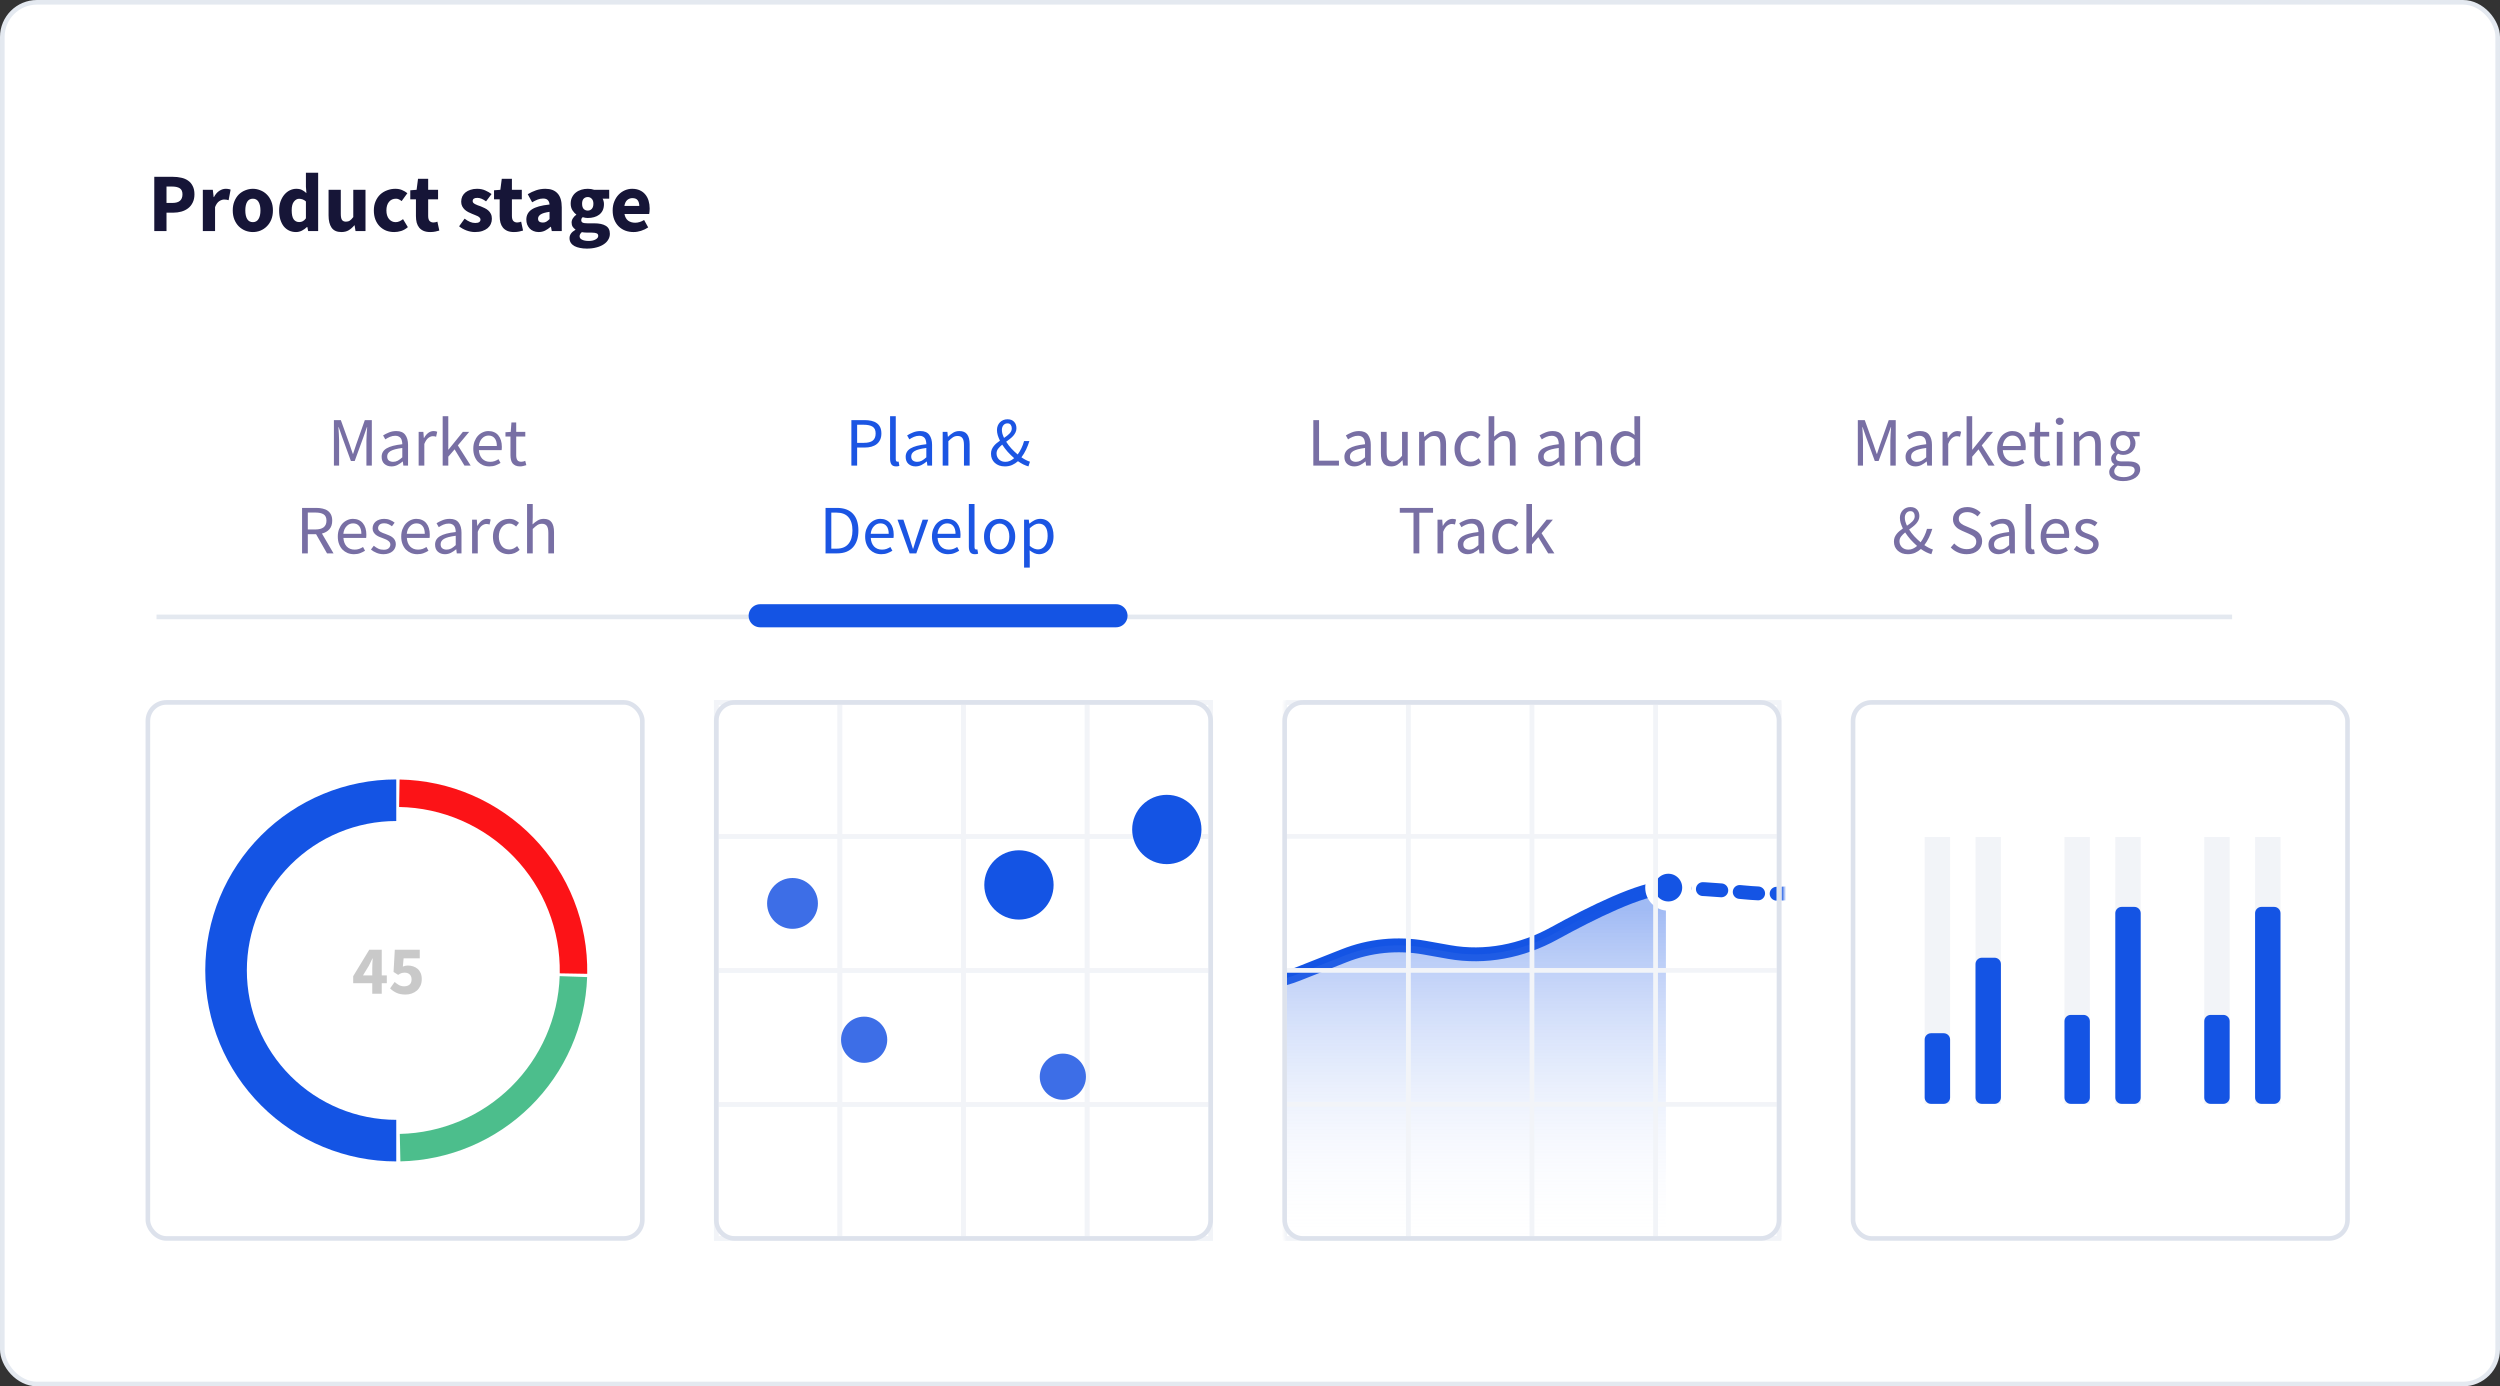 <?xml version="1.0" encoding="UTF-8"?>
<svg width="541px" height="300px" viewBox="0 0 541 300" version="1.1" xmlns="http://www.w3.org/2000/svg" xmlns:xlink="http://www.w3.org/1999/xlink">
    <rect x="0" y="0" width="541" height="300" fill="#333333" stroke="none"/>
    <!-- Generator: Sketch 50.2 (55047) - http://www.bohemiancoding.com/sketch -->
    <title>Product strategy 1a</title>
    <desc>Created with Sketch.</desc>
    <defs>
        <rect id="path-1" x="0" y="0" width="108" height="117"></rect>
        <linearGradient x1="55.855%" y1="-0.2%" x2="55.855%" y2="100%" id="linearGradient-3">
            <stop stop-color="#1454E4" stop-opacity="0.4" offset="6.25%"></stop>
            <stop stop-color="#F3F6FE" stop-opacity="0" offset="100%"></stop>
        </linearGradient>
    </defs>
    <g id="Page-1" stroke="none" stroke-width="1" fill="none" fill-rule="evenodd">
        <g id="Product-strategy-1a">
            <g id="Group">
                <rect id="Rectangle-path" fill="#FFFFFF" fill-rule="nonzero" x="0.5" y="0.5" width="540" height="299" rx="7.5"></rect>
                <path d="M33.386,50 L33.386,38.264 L37.418,38.264 C38.066,38.264 38.672,38.33 39.236,38.462 C39.8,38.582 40.292,38.792 40.712,39.092 C41.132,39.38 41.462,39.77 41.702,40.262 C41.954,40.742 42.08,41.336 42.08,42.044 C42.08,42.728 41.954,43.322 41.702,43.826 C41.462,44.33 41.132,44.744 40.712,45.068 C40.292,45.392 39.806,45.632 39.254,45.788 C38.702,45.944 38.114,46.022 37.49,46.022 L36.032,46.022 L36.032,50 L33.386,50 Z M36.032,43.916 L37.328,43.916 C38.768,43.916 39.488,43.292 39.488,42.044 C39.488,41.432 39.296,41 38.912,40.748 C38.528,40.496 37.976,40.37 37.256,40.37 L36.032,40.37 L36.032,43.916 Z M43.893,50 L43.893,41.072 L46.053,41.072 L46.233,42.638 L46.305,42.638 C46.629,42.026 47.019,41.576 47.475,41.288 C47.931,41 48.387,40.856 48.843,40.856 C49.095,40.856 49.299,40.874 49.455,40.91 C49.623,40.934 49.773,40.976 49.905,41.036 L49.473,43.322 C49.305,43.274 49.149,43.238 49.005,43.214 C48.861,43.19 48.693,43.178 48.501,43.178 C48.165,43.178 47.811,43.298 47.439,43.538 C47.079,43.778 46.779,44.204 46.539,44.816 L46.539,50 L43.893,50 Z M54.723,50.216 C54.159,50.216 53.613,50.114 53.085,49.91 C52.557,49.694 52.089,49.388 51.681,48.992 C51.285,48.596 50.967,48.11 50.727,47.534 C50.487,46.946 50.367,46.28 50.367,45.536 C50.367,44.792 50.487,44.132 50.727,43.556 C50.967,42.968 51.285,42.476 51.681,42.08 C52.089,41.684 52.557,41.384 53.085,41.18 C53.613,40.964 54.159,40.856 54.723,40.856 C55.287,40.856 55.827,40.964 56.343,41.18 C56.871,41.384 57.333,41.684 57.729,42.08 C58.137,42.476 58.461,42.968 58.701,43.556 C58.941,44.132 59.061,44.792 59.061,45.536 C59.061,46.28 58.941,46.946 58.701,47.534 C58.461,48.11 58.137,48.596 57.729,48.992 C57.333,49.388 56.871,49.694 56.343,49.91 C55.827,50.114 55.287,50.216 54.723,50.216 Z M54.723,48.074 C55.263,48.074 55.671,47.846 55.947,47.39 C56.223,46.934 56.361,46.316 56.361,45.536 C56.361,44.756 56.223,44.138 55.947,43.682 C55.671,43.226 55.263,42.998 54.723,42.998 C54.171,42.998 53.757,43.226 53.481,43.682 C53.217,44.138 53.085,44.756 53.085,45.536 C53.085,46.316 53.217,46.934 53.481,47.39 C53.757,47.846 54.171,48.074 54.723,48.074 Z M64.059,50.216 C63.507,50.216 63.003,50.108 62.547,49.892 C62.103,49.676 61.719,49.37 61.395,48.974 C61.083,48.566 60.837,48.074 60.657,47.498 C60.489,46.922 60.405,46.268 60.405,45.536 C60.405,44.804 60.507,44.15 60.711,43.574 C60.927,42.998 61.203,42.512 61.539,42.116 C61.887,41.708 62.283,41.396 62.727,41.18 C63.183,40.964 63.645,40.856 64.113,40.856 C64.617,40.856 65.031,40.94 65.355,41.108 C65.679,41.276 65.997,41.504 66.309,41.792 L66.201,40.424 L66.201,37.382 L68.847,37.382 L68.847,50 L66.687,50 L66.507,49.118 L66.435,49.118 C66.123,49.43 65.757,49.694 65.337,49.91 C64.917,50.114 64.491,50.216 64.059,50.216 Z M64.743,48.056 C65.031,48.056 65.289,47.996 65.517,47.876 C65.757,47.756 65.985,47.546 66.201,47.246 L66.201,43.592 C65.961,43.376 65.715,43.226 65.463,43.142 C65.211,43.058 64.965,43.016 64.725,43.016 C64.305,43.016 63.933,43.22 63.609,43.628 C63.285,44.024 63.123,44.648 63.123,45.5 C63.123,46.388 63.261,47.036 63.537,47.444 C63.825,47.852 64.227,48.056 64.743,48.056 Z M73.874,50.216 C72.901,50.216 72.194,49.898 71.749,49.262 C71.317,48.626 71.102,47.744 71.102,46.616 L71.102,41.072 L73.748,41.072 L73.748,46.274 C73.748,46.922 73.838,47.366 74.017,47.606 C74.198,47.846 74.48,47.966 74.864,47.966 C75.2,47.966 75.481,47.888 75.71,47.732 C75.938,47.576 76.183,47.324 76.448,46.976 L76.448,41.072 L79.093,41.072 L79.093,50 L76.933,50 L76.736,48.758 L76.681,48.758 C76.297,49.214 75.883,49.574 75.439,49.838 C75.007,50.09 74.486,50.216 73.874,50.216 Z M85.31,50.216 C84.686,50.216 84.104,50.114 83.564,49.91 C83.036,49.694 82.574,49.388 82.178,48.992 C81.782,48.596 81.47,48.11 81.242,47.534 C81.014,46.946 80.9,46.28 80.9,45.536 C80.9,44.792 81.026,44.132 81.278,43.556 C81.53,42.968 81.866,42.476 82.286,42.08 C82.718,41.684 83.216,41.384 83.78,41.18 C84.344,40.964 84.932,40.856 85.544,40.856 C86.096,40.856 86.582,40.946 87.002,41.126 C87.434,41.306 87.818,41.534 88.154,41.81 L86.912,43.52 C86.492,43.172 86.09,42.998 85.706,42.998 C85.058,42.998 84.548,43.226 84.176,43.682 C83.804,44.138 83.618,44.756 83.618,45.536 C83.618,46.316 83.804,46.934 84.176,47.39 C84.56,47.846 85.04,48.074 85.616,48.074 C85.904,48.074 86.18,48.014 86.444,47.894 C86.72,47.762 86.978,47.606 87.218,47.426 L88.262,49.154 C87.818,49.538 87.338,49.814 86.822,49.982 C86.306,50.138 85.802,50.216 85.31,50.216 Z M93.087,50.216 C92.535,50.216 92.061,50.132 91.665,49.964 C91.281,49.796 90.963,49.562 90.711,49.262 C90.471,48.962 90.291,48.602 90.171,48.182 C90.063,47.75 90.009,47.276 90.009,46.76 L90.009,43.142 L88.785,43.142 L88.785,41.18 L90.153,41.072 L90.459,38.696 L92.655,38.696 L92.655,41.072 L94.797,41.072 L94.797,43.142 L92.655,43.142 L92.655,46.724 C92.655,47.228 92.757,47.594 92.961,47.822 C93.177,48.038 93.459,48.146 93.807,48.146 C93.951,48.146 94.095,48.128 94.239,48.092 C94.395,48.056 94.533,48.014 94.653,47.966 L95.067,49.892 C94.827,49.964 94.545,50.036 94.221,50.108 C93.897,50.18 93.519,50.216 93.087,50.216 Z M102.771,50.216 C102.183,50.216 101.577,50.102 100.953,49.874 C100.341,49.646 99.807,49.346 99.351,48.974 L100.539,47.318 C100.947,47.63 101.337,47.864 101.709,48.02 C102.081,48.176 102.459,48.254 102.843,48.254 C103.239,48.254 103.527,48.188 103.707,48.056 C103.887,47.924 103.977,47.738 103.977,47.498 C103.977,47.354 103.923,47.228 103.815,47.12 C103.719,47 103.581,46.892 103.401,46.796 C103.233,46.7 103.041,46.616 102.825,46.544 C102.609,46.46 102.387,46.37 102.159,46.274 C101.883,46.166 101.607,46.04 101.331,45.896 C101.055,45.752 100.803,45.578 100.575,45.374 C100.347,45.158 100.161,44.912 100.017,44.636 C99.873,44.348 99.801,44.018 99.801,43.646 C99.801,43.238 99.879,42.86 100.035,42.512 C100.203,42.164 100.437,41.87 100.737,41.63 C101.037,41.39 101.397,41.204 101.817,41.072 C102.237,40.928 102.705,40.856 103.221,40.856 C103.905,40.856 104.505,40.976 105.021,41.216 C105.537,41.444 105.987,41.702 106.371,41.99 L105.183,43.574 C104.859,43.334 104.541,43.148 104.229,43.016 C103.917,42.884 103.605,42.818 103.293,42.818 C102.621,42.818 102.285,43.052 102.285,43.52 C102.285,43.664 102.333,43.79 102.429,43.898 C102.525,43.994 102.651,44.084 102.807,44.168 C102.975,44.252 103.161,44.336 103.365,44.42 C103.581,44.492 103.803,44.57 104.031,44.654 C104.319,44.762 104.601,44.888 104.877,45.032 C105.165,45.164 105.423,45.332 105.651,45.536 C105.891,45.74 106.083,45.992 106.227,46.292 C106.371,46.58 106.443,46.928 106.443,47.336 C106.443,47.744 106.365,48.122 106.209,48.47 C106.053,48.818 105.819,49.124 105.507,49.388 C105.195,49.64 104.811,49.844 104.355,50 C103.899,50.144 103.371,50.216 102.771,50.216 Z M111.21,50.216 C110.658,50.216 110.184,50.132 109.788,49.964 C109.404,49.796 109.086,49.562 108.834,49.262 C108.594,48.962 108.414,48.602 108.294,48.182 C108.186,47.75 108.132,47.276 108.132,46.76 L108.132,43.142 L106.908,43.142 L106.908,41.18 L108.276,41.072 L108.582,38.696 L110.778,38.696 L110.778,41.072 L112.92,41.072 L112.92,43.142 L110.778,43.142 L110.778,46.724 C110.778,47.228 110.88,47.594 111.084,47.822 C111.3,48.038 111.582,48.146 111.93,48.146 C112.074,48.146 112.218,48.128 112.362,48.092 C112.518,48.056 112.656,48.014 112.776,47.966 L113.19,49.892 C112.95,49.964 112.668,50.036 112.344,50.108 C112.02,50.18 111.642,50.216 111.21,50.216 Z M116.561,50.216 C116.153,50.216 115.781,50.144 115.445,50 C115.121,49.868 114.845,49.682 114.617,49.442 C114.389,49.19 114.209,48.902 114.077,48.578 C113.957,48.254 113.897,47.9 113.897,47.516 C113.897,46.58 114.293,45.848 115.085,45.32 C115.877,44.792 117.155,44.438 118.919,44.258 C118.895,43.862 118.775,43.55 118.559,43.322 C118.355,43.082 118.007,42.962 117.515,42.962 C117.131,42.962 116.747,43.034 116.363,43.178 C115.991,43.322 115.589,43.52 115.157,43.772 L114.203,42.026 C114.779,41.678 115.379,41.396 116.003,41.18 C116.639,40.964 117.311,40.856 118.019,40.856 C119.171,40.856 120.047,41.186 120.647,41.846 C121.259,42.494 121.565,43.508 121.565,44.888 L121.565,50 L119.405,50 L119.225,49.082 L119.153,49.082 C118.769,49.418 118.367,49.694 117.947,49.91 C117.527,50.114 117.065,50.216 116.561,50.216 Z M117.461,48.164 C117.761,48.164 118.019,48.098 118.235,47.966 C118.451,47.834 118.679,47.648 118.919,47.408 L118.919,45.842 C117.983,45.974 117.335,46.166 116.975,46.418 C116.615,46.67 116.435,46.97 116.435,47.318 C116.435,47.606 116.525,47.822 116.705,47.966 C116.897,48.098 117.149,48.164 117.461,48.164 Z M126.989,53.798 C126.461,53.798 125.969,53.75 125.513,53.654 C125.069,53.57 124.673,53.438 124.325,53.258 C123.989,53.078 123.725,52.844 123.533,52.556 C123.341,52.268 123.245,51.926 123.245,51.53 C123.245,50.81 123.671,50.21 124.523,49.73 L124.523,49.658 C124.283,49.502 124.085,49.304 123.929,49.064 C123.773,48.824 123.695,48.518 123.695,48.146 C123.695,47.822 123.791,47.516 123.983,47.228 C124.175,46.928 124.415,46.676 124.703,46.472 L124.703,46.4 C124.391,46.184 124.109,45.878 123.857,45.482 C123.617,45.074 123.497,44.606 123.497,44.078 C123.497,43.538 123.599,43.07 123.803,42.674 C124.007,42.266 124.277,41.93 124.613,41.666 C124.961,41.39 125.357,41.186 125.801,41.054 C126.245,40.922 126.707,40.856 127.187,40.856 C127.715,40.856 128.177,40.928 128.573,41.072 L131.831,41.072 L131.831,42.998 L130.409,42.998 C130.493,43.13 130.559,43.298 130.607,43.502 C130.667,43.706 130.697,43.928 130.697,44.168 C130.697,44.684 130.607,45.134 130.427,45.518 C130.247,45.89 129.995,46.202 129.671,46.454 C129.359,46.694 128.987,46.874 128.555,46.994 C128.135,47.114 127.679,47.174 127.187,47.174 C126.839,47.174 126.479,47.114 126.107,46.994 C125.987,47.09 125.903,47.186 125.855,47.282 C125.807,47.378 125.783,47.504 125.783,47.66 C125.783,47.888 125.879,48.056 126.071,48.164 C126.275,48.272 126.629,48.326 127.133,48.326 L128.573,48.326 C129.677,48.326 130.517,48.506 131.093,48.866 C131.681,49.214 131.975,49.79 131.975,50.594 C131.975,51.062 131.855,51.488 131.615,51.872 C131.387,52.268 131.057,52.604 130.625,52.88 C130.193,53.168 129.671,53.39 129.059,53.546 C128.447,53.714 127.757,53.798 126.989,53.798 Z M127.187,45.572 C127.535,45.572 127.823,45.452 128.051,45.212 C128.291,44.96 128.411,44.582 128.411,44.078 C128.411,43.61 128.291,43.256 128.051,43.016 C127.823,42.764 127.535,42.638 127.187,42.638 C126.839,42.638 126.545,42.758 126.305,42.998 C126.077,43.238 125.963,43.598 125.963,44.078 C125.963,44.582 126.077,44.96 126.305,45.212 C126.545,45.452 126.839,45.572 127.187,45.572 Z M127.403,52.142 C128.003,52.142 128.495,52.034 128.879,51.818 C129.263,51.614 129.455,51.356 129.455,51.044 C129.455,50.768 129.335,50.582 129.095,50.486 C128.867,50.39 128.531,50.342 128.087,50.342 L127.169,50.342 C126.857,50.342 126.605,50.33 126.413,50.306 C126.221,50.294 126.053,50.27 125.909,50.234 C125.585,50.522 125.423,50.816 125.423,51.116 C125.423,51.452 125.603,51.704 125.963,51.872 C126.323,52.052 126.803,52.142 127.403,52.142 Z M137.098,50.216 C136.462,50.216 135.868,50.114 135.316,49.91 C134.764,49.694 134.284,49.388 133.876,48.992 C133.468,48.584 133.15,48.092 132.922,47.516 C132.694,46.94 132.58,46.28 132.58,45.536 C132.58,44.816 132.7,44.168 132.94,43.592 C133.18,43.004 133.492,42.512 133.876,42.116 C134.272,41.708 134.722,41.396 135.226,41.18 C135.73,40.964 136.252,40.856 136.792,40.856 C137.428,40.856 137.98,40.964 138.448,41.18 C138.928,41.396 139.324,41.696 139.636,42.08 C139.96,42.464 140.2,42.92 140.356,43.448 C140.512,43.964 140.59,44.528 140.59,45.14 C140.59,45.38 140.578,45.608 140.554,45.824 C140.53,46.04 140.506,46.202 140.482,46.31 L135.136,46.31 C135.256,46.958 135.52,47.438 135.928,47.75 C136.348,48.05 136.858,48.2 137.458,48.2 C138.094,48.2 138.736,48.002 139.384,47.606 L140.266,49.208 C139.81,49.52 139.3,49.766 138.736,49.946 C138.184,50.126 137.638,50.216 137.098,50.216 Z M135.118,44.564 L138.34,44.564 C138.34,44.06 138.226,43.652 137.998,43.34 C137.77,43.028 137.386,42.872 136.846,42.872 C136.426,42.872 136.054,43.01 135.73,43.286 C135.418,43.562 135.214,43.988 135.118,44.564 Z" id="Shape" fill="#161537" fill-rule="nonzero"></path>
                <path d="M33.871,133.5 L483.028,133.5" id="Shape" stroke="#E4E9F0"></path>
                <g id="Shape" transform="translate(65, 90)">
                    <path d="M7.258,10.75 L7.258,0.91 L8.758,0.91 L10.648,6.16 C10.768,6.5 10.883,6.845 10.993,7.195 C11.113,7.535 11.233,7.875 11.353,8.215 L11.413,8.215 C11.533,7.875 11.643,7.535 11.743,7.195 C11.853,6.845 11.968,6.5 12.088,6.16 L13.948,0.91 L15.463,0.91 L15.463,10.75 L14.293,10.75 L14.293,5.335 C14.293,4.895 14.313,4.41 14.353,3.88 C14.393,3.35 14.428,2.865 14.458,2.425 L14.398,2.425 L13.618,4.66 L11.758,9.76 L10.933,9.76 L9.073,4.66 L8.293,2.425 L8.233,2.425 C8.263,2.865 8.293,3.35 8.323,3.88 C8.363,4.41 8.383,4.895 8.383,5.335 L8.383,10.75 L7.258,10.75 Z M19.717,10.93 C19.107,10.93 18.597,10.75 18.187,10.39 C17.787,10.03 17.587,9.52 17.587,8.86 C17.587,8.06 17.942,7.45 18.652,7.03 C19.362,6.6 20.497,6.3 22.057,6.13 C22.057,5.9 22.032,5.675 21.982,5.455 C21.942,5.235 21.867,5.04 21.757,4.87 C21.647,4.7 21.492,4.565 21.292,4.465 C21.102,4.355 20.857,4.3 20.557,4.3 C20.137,4.3 19.742,4.38 19.372,4.54 C19.002,4.7 18.672,4.88 18.382,5.08 L17.902,4.225 C18.242,4.005 18.657,3.795 19.147,3.595 C19.637,3.385 20.177,3.28 20.767,3.28 C21.657,3.28 22.302,3.555 22.702,4.105 C23.102,4.645 23.302,5.37 23.302,6.28 L23.302,10.75 L22.282,10.75 L22.177,9.88 L22.132,9.88 C21.782,10.17 21.407,10.42 21.007,10.63 C20.607,10.83 20.177,10.93 19.717,10.93 Z M20.077,9.94 C20.427,9.94 20.757,9.86 21.067,9.7 C21.377,9.53 21.707,9.285 22.057,8.965 L22.057,6.94 C21.447,7.02 20.932,7.115 20.512,7.225 C20.102,7.335 19.767,7.465 19.507,7.615 C19.257,7.765 19.072,7.94 18.952,8.14 C18.842,8.33 18.787,8.54 18.787,8.77 C18.787,9.19 18.912,9.49 19.162,9.67 C19.412,9.85 19.717,9.94 20.077,9.94 Z M25.595,10.75 L25.595,3.46 L26.615,3.46 L26.72,4.78 L26.765,4.78 C27.015,4.32 27.315,3.955 27.665,3.685 C28.025,3.415 28.415,3.28 28.835,3.28 C29.125,3.28 29.385,3.33 29.615,3.43 L29.375,4.51 C29.255,4.47 29.145,4.44 29.045,4.42 C28.945,4.4 28.82,4.39 28.67,4.39 C28.36,4.39 28.035,4.515 27.695,4.765 C27.365,5.015 27.075,5.45 26.825,6.07 L26.825,10.75 L25.595,10.75 Z M30.795,10.75 L30.795,0.07 L32.01,0.07 L32.01,7.3 L32.055,7.3 L35.16,3.46 L36.525,3.46 L34.08,6.385 L36.855,10.75 L35.505,10.75 L33.375,7.24 L32.01,8.83 L32.01,10.75 L30.795,10.75 Z M40.914,10.93 C40.424,10.93 39.964,10.845 39.534,10.675 C39.114,10.495 38.744,10.245 38.424,9.925 C38.114,9.595 37.869,9.195 37.689,8.725 C37.509,8.255 37.419,7.72 37.419,7.12 C37.419,6.52 37.509,5.985 37.689,5.515 C37.879,5.035 38.124,4.63 38.424,4.3 C38.734,3.97 39.084,3.72 39.474,3.55 C39.864,3.37 40.269,3.28 40.689,3.28 C41.149,3.28 41.559,3.36 41.919,3.52 C42.289,3.68 42.594,3.91 42.834,4.21 C43.084,4.51 43.274,4.87 43.404,5.29 C43.534,5.71 43.599,6.18 43.599,6.7 C43.599,6.83 43.594,6.96 43.584,7.09 C43.584,7.21 43.574,7.315 43.554,7.405 L38.634,7.405 C38.684,8.185 38.924,8.805 39.354,9.265 C39.794,9.715 40.364,9.94 41.064,9.94 C41.414,9.94 41.734,9.89 42.024,9.79 C42.324,9.68 42.609,9.54 42.879,9.37 L43.314,10.18 C42.994,10.38 42.639,10.555 42.249,10.705 C41.859,10.855 41.414,10.93 40.914,10.93 Z M38.619,6.52 L42.519,6.52 C42.519,5.78 42.359,5.22 42.039,4.84 C41.729,4.45 41.289,4.255 40.719,4.255 C40.459,4.255 40.209,4.305 39.969,4.405 C39.739,4.505 39.529,4.655 39.339,4.855 C39.149,5.045 38.989,5.28 38.859,5.56 C38.739,5.84 38.659,6.16 38.619,6.52 Z M47.548,10.93 C47.158,10.93 46.828,10.87 46.558,10.75 C46.298,10.63 46.083,10.465 45.913,10.255 C45.753,10.045 45.638,9.79 45.568,9.49 C45.498,9.19 45.463,8.86 45.463,8.5 L45.463,4.465 L44.383,4.465 L44.383,3.535 L45.523,3.46 L45.673,1.42 L46.708,1.42 L46.708,3.46 L48.673,3.46 L48.673,4.465 L46.708,4.465 L46.708,8.515 C46.708,8.965 46.788,9.315 46.948,9.565 C47.118,9.805 47.413,9.925 47.833,9.925 C47.963,9.925 48.103,9.905 48.253,9.865 C48.403,9.825 48.538,9.78 48.658,9.73 L48.898,10.66 C48.698,10.73 48.478,10.79 48.238,10.84 C48.008,10.9 47.778,10.93 47.548,10.93 Z M0.366,29.75 L0.366,19.91 L3.441,19.91 C3.941,19.91 4.401,19.96 4.821,20.06 C5.251,20.15 5.616,20.305 5.916,20.525 C6.226,20.745 6.466,21.03 6.636,21.38 C6.806,21.73 6.891,22.16 6.891,22.67 C6.891,23.44 6.691,24.055 6.291,24.515 C5.891,24.975 5.351,25.29 4.671,25.46 L7.176,29.75 L5.766,29.75 L3.396,25.595 L1.611,25.595 L1.611,29.75 L0.366,29.75 Z M1.611,24.575 L3.261,24.575 C4.031,24.575 4.621,24.42 5.031,24.11 C5.441,23.79 5.646,23.31 5.646,22.67 C5.646,22.02 5.441,21.565 5.031,21.305 C4.621,21.045 4.031,20.915 3.261,20.915 L1.611,20.915 L1.611,24.575 Z M11.595,29.93 C11.105,29.93 10.645,29.845 10.215,29.675 C9.795,29.495 9.425,29.245 9.105,28.925 C8.795,28.595 8.55,28.195 8.37,27.725 C8.19,27.255 8.1,26.72 8.1,26.12 C8.1,25.52 8.19,24.985 8.37,24.515 C8.56,24.035 8.805,23.63 9.105,23.3 C9.415,22.97 9.765,22.72 10.155,22.55 C10.545,22.37 10.95,22.28 11.37,22.28 C11.83,22.28 12.24,22.36 12.6,22.52 C12.97,22.68 13.275,22.91 13.515,23.21 C13.765,23.51 13.955,23.87 14.085,24.29 C14.215,24.71 14.28,25.18 14.28,25.7 C14.28,25.83 14.275,25.96 14.265,26.09 C14.265,26.21 14.255,26.315 14.235,26.405 L9.315,26.405 C9.365,27.185 9.605,27.805 10.035,28.265 C10.475,28.715 11.045,28.94 11.745,28.94 C12.095,28.94 12.415,28.89 12.705,28.79 C13.005,28.68 13.29,28.54 13.56,28.37 L13.995,29.18 C13.675,29.38 13.32,29.555 12.93,29.705 C12.54,29.855 12.095,29.93 11.595,29.93 Z M9.3,25.52 L13.2,25.52 C13.2,24.78 13.04,24.22 12.72,23.84 C12.41,23.45 11.97,23.255 11.4,23.255 C11.14,23.255 10.89,23.305 10.65,23.405 C10.42,23.505 10.21,23.655 10.02,23.855 C9.83,24.045 9.67,24.28 9.54,24.56 C9.42,24.84 9.34,25.16 9.3,25.52 Z M17.986,29.93 C17.466,29.93 16.971,29.835 16.501,29.645 C16.031,29.455 15.621,29.215 15.271,28.925 L15.886,28.1 C16.206,28.36 16.531,28.57 16.861,28.73 C17.201,28.89 17.591,28.97 18.031,28.97 C18.511,28.97 18.871,28.86 19.111,28.64 C19.351,28.42 19.471,28.15 19.471,27.83 C19.471,27.64 19.421,27.475 19.321,27.335 C19.221,27.195 19.091,27.075 18.931,26.975 C18.781,26.865 18.606,26.77 18.406,26.69 C18.206,26.61 18.006,26.53 17.806,26.45 C17.546,26.36 17.286,26.26 17.026,26.15 C16.766,26.03 16.531,25.89 16.321,25.73 C16.121,25.56 15.956,25.365 15.826,25.145 C15.696,24.925 15.631,24.66 15.631,24.35 C15.631,24.06 15.686,23.79 15.796,23.54 C15.916,23.28 16.081,23.06 16.291,22.88 C16.511,22.69 16.776,22.545 17.086,22.445 C17.396,22.335 17.746,22.28 18.136,22.28 C18.596,22.28 19.016,22.36 19.396,22.52 C19.786,22.68 20.121,22.875 20.401,23.105 L19.816,23.885 C19.566,23.695 19.306,23.54 19.036,23.42 C18.766,23.3 18.471,23.24 18.151,23.24 C17.691,23.24 17.351,23.345 17.131,23.555 C16.921,23.765 16.816,24.01 16.816,24.29 C16.816,24.46 16.861,24.61 16.951,24.74 C17.041,24.86 17.161,24.97 17.311,25.07 C17.461,25.16 17.631,25.245 17.821,25.325 C18.021,25.395 18.226,25.47 18.436,25.55 C18.696,25.65 18.956,25.755 19.216,25.865 C19.486,25.975 19.726,26.115 19.936,26.285 C20.146,26.445 20.316,26.645 20.446,26.885 C20.586,27.125 20.656,27.415 20.656,27.755 C20.656,28.055 20.596,28.335 20.476,28.595 C20.366,28.855 20.196,29.085 19.966,29.285 C19.746,29.485 19.466,29.64 19.126,29.75 C18.796,29.87 18.416,29.93 17.986,29.93 Z M25.32,29.93 C24.83,29.93 24.37,29.845 23.94,29.675 C23.52,29.495 23.15,29.245 22.83,28.925 C22.52,28.595 22.275,28.195 22.095,27.725 C21.915,27.255 21.825,26.72 21.825,26.12 C21.825,25.52 21.915,24.985 22.095,24.515 C22.285,24.035 22.53,23.63 22.83,23.3 C23.14,22.97 23.49,22.72 23.88,22.55 C24.27,22.37 24.675,22.28 25.095,22.28 C25.555,22.28 25.965,22.36 26.325,22.52 C26.695,22.68 27,22.91 27.24,23.21 C27.49,23.51 27.68,23.87 27.81,24.29 C27.94,24.71 28.005,25.18 28.005,25.7 C28.005,25.83 28,25.96 27.99,26.09 C27.99,26.21 27.98,26.315 27.96,26.405 L23.04,26.405 C23.09,27.185 23.33,27.805 23.76,28.265 C24.2,28.715 24.77,28.94 25.47,28.94 C25.82,28.94 26.14,28.89 26.43,28.79 C26.73,28.68 27.015,28.54 27.285,28.37 L27.72,29.18 C27.4,29.38 27.045,29.555 26.655,29.705 C26.265,29.855 25.82,29.93 25.32,29.93 Z M23.025,25.52 L26.925,25.52 C26.925,24.78 26.765,24.22 26.445,23.84 C26.135,23.45 25.695,23.255 25.125,23.255 C24.865,23.255 24.615,23.305 24.375,23.405 C24.145,23.505 23.935,23.655 23.745,23.855 C23.555,24.045 23.395,24.28 23.265,24.56 C23.145,24.84 23.065,25.16 23.025,25.52 Z M31.282,29.93 C30.672,29.93 30.162,29.75 29.752,29.39 C29.352,29.03 29.152,28.52 29.152,27.86 C29.152,27.06 29.507,26.45 30.217,26.03 C30.927,25.6 32.062,25.3 33.622,25.13 C33.622,24.9 33.597,24.675 33.547,24.455 C33.507,24.235 33.432,24.04 33.322,23.87 C33.212,23.7 33.057,23.565 32.857,23.465 C32.667,23.355 32.422,23.3 32.122,23.3 C31.702,23.3 31.307,23.38 30.937,23.54 C30.567,23.7 30.237,23.88 29.947,24.08 L29.467,23.225 C29.807,23.005 30.222,22.795 30.712,22.595 C31.202,22.385 31.742,22.28 32.332,22.28 C33.222,22.28 33.867,22.555 34.267,23.105 C34.667,23.645 34.867,24.37 34.867,25.28 L34.867,29.75 L33.847,29.75 L33.742,28.88 L33.697,28.88 C33.347,29.17 32.972,29.42 32.572,29.63 C32.172,29.83 31.742,29.93 31.282,29.93 Z M31.642,28.94 C31.992,28.94 32.322,28.86 32.632,28.7 C32.942,28.53 33.272,28.285 33.622,27.965 L33.622,25.94 C33.012,26.02 32.497,26.115 32.077,26.225 C31.667,26.335 31.332,26.465 31.072,26.615 C30.822,26.765 30.637,26.94 30.517,27.14 C30.407,27.33 30.352,27.54 30.352,27.77 C30.352,28.19 30.477,28.49 30.727,28.67 C30.977,28.85 31.282,28.94 31.642,28.94 Z M37.16,29.75 L37.16,22.46 L38.18,22.46 L38.285,23.78 L38.33,23.78 C38.58,23.32 38.88,22.955 39.23,22.685 C39.59,22.415 39.98,22.28 40.4,22.28 C40.69,22.28 40.95,22.33 41.18,22.43 L40.94,23.51 C40.82,23.47 40.71,23.44 40.61,23.42 C40.51,23.4 40.385,23.39 40.235,23.39 C39.925,23.39 39.6,23.515 39.26,23.765 C38.93,24.015 38.64,24.45 38.39,25.07 L38.39,29.75 L37.16,29.75 Z M45.094,29.93 C44.614,29.93 44.164,29.845 43.744,29.675 C43.324,29.505 42.959,29.26 42.649,28.94 C42.349,28.61 42.109,28.21 41.929,27.74 C41.759,27.26 41.674,26.72 41.674,26.12 C41.674,25.51 41.769,24.97 41.959,24.5 C42.149,24.02 42.404,23.615 42.724,23.285 C43.044,22.955 43.414,22.705 43.834,22.535 C44.264,22.365 44.714,22.28 45.184,22.28 C45.664,22.28 46.074,22.365 46.414,22.535 C46.754,22.705 47.054,22.905 47.314,23.135 L46.684,23.945 C46.474,23.755 46.249,23.6 46.009,23.48 C45.779,23.36 45.519,23.3 45.229,23.3 C44.899,23.3 44.594,23.37 44.314,23.51 C44.034,23.64 43.794,23.83 43.594,24.08 C43.394,24.33 43.234,24.63 43.114,24.98 C43.004,25.32 42.949,25.7 42.949,26.12 C42.949,26.54 43.004,26.92 43.114,27.26 C43.224,27.6 43.374,27.895 43.564,28.145 C43.764,28.385 44.004,28.575 44.284,28.715 C44.564,28.845 44.869,28.91 45.199,28.91 C45.539,28.91 45.849,28.84 46.129,28.7 C46.419,28.55 46.679,28.375 46.909,28.175 L47.449,29 C47.119,29.29 46.754,29.52 46.354,29.69 C45.954,29.85 45.534,29.93 45.094,29.93 Z M49.055,29.75 L49.055,19.07 L50.285,19.07 L50.285,21.98 L50.24,23.48 C50.59,23.15 50.955,22.87 51.335,22.64 C51.715,22.4 52.16,22.28 52.67,22.28 C53.44,22.28 54,22.52 54.35,23 C54.71,23.48 54.89,24.19 54.89,25.13 L54.89,29.75 L53.66,29.75 L53.66,25.295 C53.66,24.605 53.55,24.11 53.33,23.81 C53.11,23.5 52.76,23.345 52.28,23.345 C51.9,23.345 51.565,23.44 51.275,23.63 C50.985,23.82 50.655,24.1 50.285,24.47 L50.285,29.75 L49.055,29.75 Z" fill="#786FA4" fill-rule="nonzero"></path>
                    <path d="M119.238,10.75 L119.238,0.91 L122.043,0.91 C122.593,0.91 123.093,0.96 123.543,1.06 C124.003,1.16 124.393,1.325 124.713,1.555 C125.033,1.775 125.283,2.07 125.463,2.44 C125.643,2.81 125.733,3.265 125.733,3.805 C125.733,4.325 125.643,4.775 125.463,5.155 C125.293,5.535 125.048,5.85 124.728,6.1 C124.408,6.35 124.023,6.54 123.573,6.67 C123.133,6.79 122.643,6.85 122.103,6.85 L120.483,6.85 L120.483,10.75 L119.238,10.75 Z M120.483,5.83 L121.953,5.83 C122.813,5.83 123.448,5.67 123.858,5.35 C124.278,5.02 124.488,4.505 124.488,3.805 C124.488,3.095 124.268,2.605 123.828,2.335 C123.398,2.055 122.753,1.915 121.893,1.915 L120.483,1.915 L120.483,5.83 Z M128.919,10.93 C128.449,10.93 128.114,10.79 127.914,10.51 C127.714,10.23 127.614,9.82 127.614,9.28 L127.614,0.07 L128.844,0.07 L128.844,9.37 C128.844,9.57 128.879,9.71 128.949,9.79 C129.019,9.87 129.099,9.91 129.189,9.91 C129.229,9.91 129.264,9.91 129.294,9.91 C129.334,9.91 129.389,9.9 129.459,9.88 L129.624,10.81 C129.544,10.85 129.449,10.88 129.339,10.9 C129.229,10.92 129.089,10.93 128.919,10.93 Z M133.117,10.93 C132.507,10.93 131.997,10.75 131.587,10.39 C131.187,10.03 130.987,9.52 130.987,8.86 C130.987,8.06 131.342,7.45 132.052,7.03 C132.762,6.6 133.897,6.3 135.457,6.13 C135.457,5.9 135.432,5.675 135.382,5.455 C135.342,5.235 135.267,5.04 135.157,4.87 C135.047,4.7 134.892,4.565 134.692,4.465 C134.502,4.355 134.257,4.3 133.957,4.3 C133.537,4.3 133.142,4.38 132.772,4.54 C132.402,4.7 132.072,4.88 131.782,5.08 L131.302,4.225 C131.642,4.005 132.057,3.795 132.547,3.595 C133.037,3.385 133.577,3.28 134.167,3.28 C135.057,3.28 135.702,3.555 136.102,4.105 C136.502,4.645 136.702,5.37 136.702,6.28 L136.702,10.75 L135.682,10.75 L135.577,9.88 L135.532,9.88 C135.182,10.17 134.807,10.42 134.407,10.63 C134.007,10.83 133.577,10.93 133.117,10.93 Z M133.477,9.94 C133.827,9.94 134.157,9.86 134.467,9.7 C134.777,9.53 135.107,9.285 135.457,8.965 L135.457,6.94 C134.847,7.02 134.332,7.115 133.912,7.225 C133.502,7.335 133.167,7.465 132.907,7.615 C132.657,7.765 132.472,7.94 132.352,8.14 C132.242,8.33 132.187,8.54 132.187,8.77 C132.187,9.19 132.312,9.49 132.562,9.67 C132.812,9.85 133.117,9.94 133.477,9.94 Z M138.996,10.75 L138.996,3.46 L140.016,3.46 L140.121,4.51 L140.166,4.51 C140.516,4.16 140.881,3.87 141.261,3.64 C141.651,3.4 142.101,3.28 142.611,3.28 C143.381,3.28 143.941,3.52 144.291,4 C144.651,4.48 144.831,5.19 144.831,6.13 L144.831,10.75 L143.601,10.75 L143.601,6.295 C143.601,5.605 143.491,5.11 143.271,4.81 C143.051,4.5 142.701,4.345 142.221,4.345 C141.841,4.345 141.506,4.44 141.216,4.63 C140.926,4.82 140.596,5.1 140.226,5.47 L140.226,10.75 L138.996,10.75 Z M152.452,10.93 C152.002,10.93 151.592,10.865 151.222,10.735 C150.862,10.595 150.547,10.405 150.277,10.165 C150.017,9.925 149.812,9.64 149.662,9.31 C149.522,8.97 149.452,8.6 149.452,8.2 C149.452,7.87 149.502,7.57 149.602,7.3 C149.712,7.03 149.857,6.78 150.037,6.55 C150.217,6.32 150.422,6.11 150.652,5.92 C150.892,5.72 151.137,5.535 151.387,5.365 C151.187,4.955 151.027,4.56 150.907,4.18 C150.797,3.79 150.742,3.415 150.742,3.055 C150.742,2.725 150.797,2.42 150.907,2.14 C151.017,1.86 151.172,1.615 151.372,1.405 C151.572,1.195 151.812,1.03 152.092,0.91 C152.372,0.79 152.682,0.73 153.022,0.73 C153.632,0.73 154.107,0.91 154.447,1.27 C154.787,1.63 154.957,2.1 154.957,2.68 C154.957,3 154.892,3.295 154.762,3.565 C154.632,3.835 154.462,4.09 154.252,4.33 C154.042,4.56 153.802,4.78 153.532,4.99 C153.272,5.19 153.007,5.39 152.737,5.59 C153.057,6.1 153.432,6.59 153.862,7.06 C154.302,7.53 154.757,7.96 155.227,8.35 C155.527,7.94 155.792,7.495 156.022,7.015 C156.262,6.535 156.457,6.01 156.607,5.44 L157.762,5.44 C157.562,6.09 157.322,6.71 157.042,7.3 C156.762,7.89 156.427,8.445 156.037,8.965 C156.377,9.195 156.702,9.39 157.012,9.55 C157.322,9.71 157.612,9.83 157.882,9.91 L157.552,10.93 C157.202,10.83 156.837,10.69 156.457,10.51 C156.077,10.32 155.687,10.085 155.287,9.805 C154.907,10.145 154.482,10.42 154.012,10.63 C153.552,10.83 153.032,10.93 152.452,10.93 Z M151.807,3.04 C151.807,3.31 151.847,3.59 151.927,3.88 C152.017,4.17 152.132,4.465 152.272,4.765 C152.492,4.615 152.702,4.465 152.902,4.315 C153.112,4.155 153.292,3.995 153.442,3.835 C153.602,3.665 153.727,3.49 153.817,3.31 C153.907,3.12 153.952,2.915 153.952,2.695 C153.952,2.405 153.877,2.155 153.727,1.945 C153.587,1.725 153.352,1.615 153.022,1.615 C152.652,1.615 152.357,1.75 152.137,2.02 C151.917,2.29 151.807,2.63 151.807,3.04 Z M152.587,9.94 C152.927,9.94 153.252,9.87 153.562,9.73 C153.872,9.59 154.172,9.395 154.462,9.145 C153.982,8.725 153.517,8.27 153.067,7.78 C152.627,7.28 152.232,6.76 151.882,6.22 C151.532,6.5 151.237,6.795 150.997,7.105 C150.767,7.405 150.652,7.745 150.652,8.125 C150.652,8.395 150.702,8.645 150.802,8.875 C150.902,9.095 151.037,9.285 151.207,9.445 C151.387,9.605 151.592,9.73 151.822,9.82 C152.062,9.9 152.317,9.94 152.587,9.94 Z M113.649,29.75 L113.649,19.91 L116.109,19.91 C117.629,19.91 118.784,20.33 119.574,21.17 C120.364,22.01 120.759,23.215 120.759,24.785 C120.759,25.565 120.659,26.265 120.459,26.885 C120.259,27.495 119.964,28.015 119.574,28.445 C119.184,28.865 118.704,29.19 118.134,29.42 C117.564,29.64 116.909,29.75 116.169,29.75 L113.649,29.75 Z M114.894,28.73 L116.019,28.73 C117.169,28.73 118.029,28.385 118.599,27.695 C119.179,27.005 119.469,26.035 119.469,24.785 C119.469,23.535 119.179,22.58 118.599,21.92 C118.029,21.26 117.169,20.93 116.019,20.93 L114.894,20.93 L114.894,28.73 Z M125.713,29.93 C125.223,29.93 124.763,29.845 124.333,29.675 C123.913,29.495 123.543,29.245 123.223,28.925 C122.913,28.595 122.668,28.195 122.488,27.725 C122.308,27.255 122.218,26.72 122.218,26.12 C122.218,25.52 122.308,24.985 122.488,24.515 C122.678,24.035 122.923,23.63 123.223,23.3 C123.533,22.97 123.883,22.72 124.273,22.55 C124.663,22.37 125.068,22.28 125.488,22.28 C125.948,22.28 126.358,22.36 126.718,22.52 C127.088,22.68 127.393,22.91 127.633,23.21 C127.883,23.51 128.073,23.87 128.203,24.29 C128.333,24.71 128.398,25.18 128.398,25.7 C128.398,25.83 128.393,25.96 128.383,26.09 C128.383,26.21 128.373,26.315 128.353,26.405 L123.433,26.405 C123.483,27.185 123.723,27.805 124.153,28.265 C124.593,28.715 125.163,28.94 125.863,28.94 C126.213,28.94 126.533,28.89 126.823,28.79 C127.123,28.68 127.408,28.54 127.678,28.37 L128.113,29.18 C127.793,29.38 127.438,29.555 127.048,29.705 C126.658,29.855 126.213,29.93 125.713,29.93 Z M123.418,25.52 L127.318,25.52 C127.318,24.78 127.158,24.22 126.838,23.84 C126.528,23.45 126.088,23.255 125.518,23.255 C125.258,23.255 125.008,23.305 124.768,23.405 C124.538,23.505 124.328,23.655 124.138,23.855 C123.948,24.045 123.788,24.28 123.658,24.56 C123.538,24.84 123.458,25.16 123.418,25.52 Z M131.847,29.75 L129.222,22.46 L130.497,22.46 L131.877,26.6 C131.987,26.96 132.097,27.32 132.207,27.68 C132.327,28.04 132.442,28.395 132.552,28.745 L132.612,28.745 C132.722,28.395 132.832,28.04 132.942,27.68 C133.052,27.32 133.162,26.96 133.272,26.6 L134.652,22.46 L135.867,22.46 L133.287,29.75 L131.847,29.75 Z M140.171,29.93 C139.681,29.93 139.221,29.845 138.791,29.675 C138.371,29.495 138.001,29.245 137.681,28.925 C137.371,28.595 137.126,28.195 136.946,27.725 C136.766,27.255 136.676,26.72 136.676,26.12 C136.676,25.52 136.766,24.985 136.946,24.515 C137.136,24.035 137.381,23.63 137.681,23.3 C137.991,22.97 138.341,22.72 138.731,22.55 C139.121,22.37 139.526,22.28 139.946,22.28 C140.406,22.28 140.816,22.36 141.176,22.52 C141.546,22.68 141.851,22.91 142.091,23.21 C142.341,23.51 142.531,23.87 142.661,24.29 C142.791,24.71 142.856,25.18 142.856,25.7 C142.856,25.83 142.851,25.96 142.841,26.09 C142.841,26.21 142.831,26.315 142.811,26.405 L137.891,26.405 C137.941,27.185 138.181,27.805 138.611,28.265 C139.051,28.715 139.621,28.94 140.321,28.94 C140.671,28.94 140.991,28.89 141.281,28.79 C141.581,28.68 141.866,28.54 142.136,28.37 L142.571,29.18 C142.251,29.38 141.896,29.555 141.506,29.705 C141.116,29.855 140.671,29.93 140.171,29.93 Z M137.876,25.52 L141.776,25.52 C141.776,24.78 141.616,24.22 141.296,23.84 C140.986,23.45 140.546,23.255 139.976,23.255 C139.716,23.255 139.466,23.305 139.226,23.405 C138.996,23.505 138.786,23.655 138.596,23.855 C138.406,24.045 138.246,24.28 138.116,24.56 C137.996,24.84 137.916,25.16 137.876,25.52 Z M145.962,29.93 C145.492,29.93 145.157,29.79 144.957,29.51 C144.757,29.23 144.657,28.82 144.657,28.28 L144.657,19.07 L145.887,19.07 L145.887,28.37 C145.887,28.57 145.922,28.71 145.992,28.79 C146.062,28.87 146.142,28.91 146.232,28.91 C146.272,28.91 146.307,28.91 146.337,28.91 C146.377,28.91 146.432,28.9 146.502,28.88 L146.667,29.81 C146.587,29.85 146.492,29.88 146.382,29.9 C146.272,29.92 146.132,29.93 145.962,29.93 Z M151.315,29.93 C150.865,29.93 150.435,29.845 150.025,29.675 C149.625,29.505 149.27,29.26 148.96,28.94 C148.65,28.61 148.4,28.21 148.21,27.74 C148.03,27.26 147.94,26.72 147.94,26.12 C147.94,25.51 148.03,24.97 148.21,24.5 C148.4,24.02 148.65,23.615 148.96,23.285 C149.27,22.955 149.625,22.705 150.025,22.535 C150.435,22.365 150.865,22.28 151.315,22.28 C151.765,22.28 152.19,22.365 152.59,22.535 C153,22.705 153.36,22.955 153.67,23.285 C153.98,23.615 154.225,24.02 154.405,24.5 C154.595,24.97 154.69,25.51 154.69,26.12 C154.69,26.72 154.595,27.26 154.405,27.74 C154.225,28.21 153.98,28.61 153.67,28.94 C153.36,29.26 153,29.505 152.59,29.675 C152.19,29.845 151.765,29.93 151.315,29.93 Z M151.315,28.91 C151.625,28.91 151.91,28.845 152.17,28.715 C152.43,28.575 152.65,28.385 152.83,28.145 C153.02,27.895 153.165,27.6 153.265,27.26 C153.365,26.92 153.415,26.54 153.415,26.12 C153.415,25.7 153.365,25.32 153.265,24.98 C153.165,24.63 153.02,24.33 152.83,24.08 C152.65,23.83 152.43,23.64 152.17,23.51 C151.91,23.37 151.625,23.3 151.315,23.3 C151.005,23.3 150.72,23.37 150.46,23.51 C150.2,23.64 149.975,23.83 149.785,24.08 C149.605,24.33 149.465,24.63 149.365,24.98 C149.265,25.32 149.215,25.7 149.215,26.12 C149.215,26.54 149.265,26.92 149.365,27.26 C149.465,27.6 149.605,27.895 149.785,28.145 C149.975,28.385 150.2,28.575 150.46,28.715 C150.72,28.845 151.005,28.91 151.315,28.91 Z M156.61,32.825 L156.61,22.46 L157.63,22.46 L157.735,23.3 L157.78,23.3 C158.11,23.02 158.47,22.78 158.86,22.58 C159.26,22.38 159.675,22.28 160.105,22.28 C160.575,22.28 160.99,22.37 161.35,22.55 C161.71,22.72 162.01,22.97 162.25,23.3 C162.49,23.62 162.67,24.01 162.79,24.47 C162.92,24.92 162.985,25.43 162.985,26 C162.985,26.62 162.9,27.175 162.73,27.665 C162.56,28.145 162.33,28.555 162.04,28.895 C161.75,29.235 161.415,29.495 161.035,29.675 C160.655,29.845 160.255,29.93 159.835,29.93 C159.495,29.93 159.155,29.855 158.815,29.705 C158.485,29.555 158.15,29.35 157.81,29.09 L157.84,30.365 L157.84,32.825 L156.61,32.825 Z M159.625,28.895 C159.925,28.895 160.2,28.83 160.45,28.7 C160.71,28.56 160.93,28.37 161.11,28.13 C161.3,27.88 161.445,27.575 161.545,27.215 C161.655,26.855 161.71,26.45 161.71,26 C161.71,25.6 161.675,25.235 161.605,24.905 C161.535,24.575 161.42,24.295 161.26,24.065 C161.11,23.825 160.91,23.64 160.66,23.51 C160.42,23.38 160.13,23.315 159.79,23.315 C159.48,23.315 159.165,23.4 158.845,23.57 C158.535,23.74 158.2,23.985 157.84,24.305 L157.84,28.13 C158.17,28.41 158.49,28.61 158.8,28.73 C159.11,28.84 159.385,28.895 159.625,28.895 Z" fill="#1B55E3" fill-rule="nonzero"></path>
                    <path d="M99.5,43.25 L176.5,43.25" stroke="#1454E4" stroke-width="5" stroke-linecap="round"></path>
                    <path d="M219.2,10.75 L219.2,0.91 L220.445,0.91 L220.445,9.685 L224.75,9.685 L224.75,10.75 L219.2,10.75 Z M228.055,10.93 C227.445,10.93 226.935,10.75 226.525,10.39 C226.125,10.03 225.925,9.52 225.925,8.86 C225.925,8.06 226.28,7.45 226.99,7.03 C227.7,6.6 228.835,6.3 230.395,6.13 C230.395,5.9 230.37,5.675 230.32,5.455 C230.28,5.235 230.205,5.04 230.095,4.87 C229.985,4.7 229.83,4.565 229.63,4.465 C229.44,4.355 229.195,4.3 228.895,4.3 C228.475,4.3 228.08,4.38 227.71,4.54 C227.34,4.7 227.01,4.88 226.72,5.08 L226.24,4.225 C226.58,4.005 226.995,3.795 227.485,3.595 C227.975,3.385 228.515,3.28 229.105,3.28 C229.995,3.28 230.64,3.555 231.04,4.105 C231.44,4.645 231.64,5.37 231.64,6.28 L231.64,10.75 L230.62,10.75 L230.515,9.88 L230.47,9.88 C230.12,10.17 229.745,10.42 229.345,10.63 C228.945,10.83 228.515,10.93 228.055,10.93 Z M228.415,9.94 C228.765,9.94 229.095,9.86 229.405,9.7 C229.715,9.53 230.045,9.285 230.395,8.965 L230.395,6.94 C229.785,7.02 229.27,7.115 228.85,7.225 C228.44,7.335 228.105,7.465 227.845,7.615 C227.595,7.765 227.41,7.94 227.29,8.14 C227.18,8.33 227.125,8.54 227.125,8.77 C227.125,9.19 227.25,9.49 227.5,9.67 C227.75,9.85 228.055,9.94 228.415,9.94 Z M236.063,10.93 C235.283,10.93 234.713,10.69 234.353,10.21 C234.003,9.73 233.828,9.02 233.828,8.08 L233.828,3.46 L235.073,3.46 L235.073,7.915 C235.073,8.605 235.178,9.105 235.388,9.415 C235.608,9.715 235.958,9.865 236.438,9.865 C236.818,9.865 237.153,9.77 237.443,9.58 C237.733,9.38 238.053,9.065 238.403,8.635 L238.403,3.46 L239.633,3.46 L239.633,10.75 L238.613,10.75 L238.508,9.61 L238.463,9.61 C238.123,10.01 237.763,10.33 237.383,10.57 C237.013,10.81 236.573,10.93 236.063,10.93 Z M242.092,10.75 L242.092,3.46 L243.112,3.46 L243.217,4.51 L243.262,4.51 C243.612,4.16 243.977,3.87 244.357,3.64 C244.747,3.4 245.197,3.28 245.707,3.28 C246.477,3.28 247.037,3.52 247.387,4 C247.747,4.48 247.927,5.19 247.927,6.13 L247.927,10.75 L246.697,10.75 L246.697,6.295 C246.697,5.605 246.587,5.11 246.367,4.81 C246.147,4.5 245.797,4.345 245.317,4.345 C244.937,4.345 244.602,4.44 244.312,4.63 C244.022,4.82 243.692,5.1 243.322,5.47 L243.322,10.75 L242.092,10.75 Z M253.175,10.93 C252.695,10.93 252.245,10.845 251.825,10.675 C251.405,10.505 251.04,10.26 250.73,9.94 C250.43,9.61 250.19,9.21 250.01,8.74 C249.84,8.26 249.755,7.72 249.755,7.12 C249.755,6.51 249.85,5.97 250.04,5.5 C250.23,5.02 250.485,4.615 250.805,4.285 C251.125,3.955 251.495,3.705 251.915,3.535 C252.345,3.365 252.795,3.28 253.265,3.28 C253.745,3.28 254.155,3.365 254.495,3.535 C254.835,3.705 255.135,3.905 255.395,4.135 L254.765,4.945 C254.555,4.755 254.33,4.6 254.09,4.48 C253.86,4.36 253.6,4.3 253.31,4.3 C252.98,4.3 252.675,4.37 252.395,4.51 C252.115,4.64 251.875,4.83 251.675,5.08 C251.475,5.33 251.315,5.63 251.195,5.98 C251.085,6.32 251.03,6.7 251.03,7.12 C251.03,7.54 251.085,7.92 251.195,8.26 C251.305,8.6 251.455,8.895 251.645,9.145 C251.845,9.385 252.085,9.575 252.365,9.715 C252.645,9.845 252.95,9.91 253.28,9.91 C253.62,9.91 253.93,9.84 254.21,9.7 C254.5,9.55 254.76,9.375 254.99,9.175 L255.53,10 C255.2,10.29 254.835,10.52 254.435,10.69 C254.035,10.85 253.615,10.93 253.175,10.93 Z M257.136,10.75 L257.136,0.07 L258.366,0.07 L258.366,2.98 L258.321,4.48 C258.671,4.15 259.036,3.87 259.416,3.64 C259.796,3.4 260.241,3.28 260.751,3.28 C261.521,3.28 262.081,3.52 262.431,4 C262.791,4.48 262.971,5.19 262.971,6.13 L262.971,10.75 L261.741,10.75 L261.741,6.295 C261.741,5.605 261.631,5.11 261.411,4.81 C261.191,4.5 260.841,4.345 260.361,4.345 C259.981,4.345 259.646,4.44 259.356,4.63 C259.066,4.82 258.736,5.1 258.366,5.47 L258.366,10.75 L257.136,10.75 Z M269.978,10.93 C269.368,10.93 268.858,10.75 268.448,10.39 C268.048,10.03 267.848,9.52 267.848,8.86 C267.848,8.06 268.203,7.45 268.913,7.03 C269.623,6.6 270.758,6.3 272.318,6.13 C272.318,5.9 272.293,5.675 272.243,5.455 C272.203,5.235 272.128,5.04 272.018,4.87 C271.908,4.7 271.753,4.565 271.553,4.465 C271.363,4.355 271.118,4.3 270.818,4.3 C270.398,4.3 270.003,4.38 269.633,4.54 C269.263,4.7 268.933,4.88 268.643,5.08 L268.163,4.225 C268.503,4.005 268.918,3.795 269.408,3.595 C269.898,3.385 270.438,3.28 271.028,3.28 C271.918,3.28 272.563,3.555 272.963,4.105 C273.363,4.645 273.563,5.37 273.563,6.28 L273.563,10.75 L272.543,10.75 L272.438,9.88 L272.393,9.88 C272.043,10.17 271.668,10.42 271.268,10.63 C270.868,10.83 270.438,10.93 269.978,10.93 Z M270.338,9.94 C270.688,9.94 271.018,9.86 271.328,9.7 C271.638,9.53 271.968,9.285 272.318,8.965 L272.318,6.94 C271.708,7.02 271.193,7.115 270.773,7.225 C270.363,7.335 270.028,7.465 269.768,7.615 C269.518,7.765 269.333,7.94 269.213,8.14 C269.103,8.33 269.048,8.54 269.048,8.77 C269.048,9.19 269.173,9.49 269.423,9.67 C269.673,9.85 269.978,9.94 270.338,9.94 Z M275.857,10.75 L275.857,3.46 L276.877,3.46 L276.982,4.51 L277.027,4.51 C277.377,4.16 277.742,3.87 278.122,3.64 C278.512,3.4 278.962,3.28 279.472,3.28 C280.242,3.28 280.802,3.52 281.152,4 C281.512,4.48 281.692,5.19 281.692,6.13 L281.692,10.75 L280.462,10.75 L280.462,6.295 C280.462,5.605 280.352,5.11 280.132,4.81 C279.912,4.5 279.562,4.345 279.082,4.345 C278.702,4.345 278.367,4.44 278.077,4.63 C277.787,4.82 277.457,5.1 277.087,5.47 L277.087,10.75 L275.857,10.75 Z M286.55,10.93 C285.63,10.93 284.895,10.6 284.345,9.94 C283.805,9.28 283.535,8.34 283.535,7.12 C283.535,6.53 283.62,6 283.79,5.53 C283.97,5.05 284.205,4.645 284.495,4.315 C284.785,3.985 285.12,3.73 285.5,3.55 C285.88,3.37 286.28,3.28 286.7,3.28 C287.12,3.28 287.485,3.355 287.795,3.505 C288.105,3.655 288.42,3.86 288.74,4.12 L288.68,2.875 L288.68,0.07 L289.925,0.07 L289.925,10.75 L288.905,10.75 L288.8,9.895 L288.755,9.895 C288.465,10.175 288.13,10.42 287.75,10.63 C287.38,10.83 286.98,10.93 286.55,10.93 Z M286.82,9.895 C287.16,9.895 287.48,9.815 287.78,9.655 C288.08,9.485 288.38,9.23 288.68,8.89 L288.68,5.08 C288.37,4.8 288.07,4.605 287.78,4.495 C287.5,4.375 287.21,4.315 286.91,4.315 C286.62,4.315 286.345,4.385 286.085,4.525 C285.835,4.655 285.615,4.845 285.425,5.095 C285.235,5.335 285.085,5.625 284.975,5.965 C284.865,6.305 284.81,6.685 284.81,7.105 C284.81,7.985 284.985,8.67 285.335,9.16 C285.685,9.65 286.18,9.895 286.82,9.895 Z M240.883,29.75 L240.883,20.96 L237.913,20.96 L237.913,19.91 L245.113,19.91 L245.113,20.96 L242.143,20.96 L242.143,29.75 L240.883,29.75 Z M246.077,29.75 L246.077,22.46 L247.097,22.46 L247.202,23.78 L247.247,23.78 C247.497,23.32 247.797,22.955 248.147,22.685 C248.507,22.415 248.897,22.28 249.317,22.28 C249.607,22.28 249.867,22.33 250.097,22.43 L249.857,23.51 C249.737,23.47 249.627,23.44 249.527,23.42 C249.427,23.4 249.302,23.39 249.152,23.39 C248.842,23.39 248.517,23.515 248.177,23.765 C247.847,24.015 247.557,24.45 247.307,25.07 L247.307,29.75 L246.077,29.75 Z M252.591,29.93 C251.981,29.93 251.471,29.75 251.061,29.39 C250.661,29.03 250.461,28.52 250.461,27.86 C250.461,27.06 250.816,26.45 251.526,26.03 C252.236,25.6 253.371,25.3 254.931,25.13 C254.931,24.9 254.906,24.675 254.856,24.455 C254.816,24.235 254.741,24.04 254.631,23.87 C254.521,23.7 254.366,23.565 254.166,23.465 C253.976,23.355 253.731,23.3 253.431,23.3 C253.011,23.3 252.616,23.38 252.246,23.54 C251.876,23.7 251.546,23.88 251.256,24.08 L250.776,23.225 C251.116,23.005 251.531,22.795 252.021,22.595 C252.511,22.385 253.051,22.28 253.641,22.28 C254.531,22.28 255.176,22.555 255.576,23.105 C255.976,23.645 256.176,24.37 256.176,25.28 L256.176,29.75 L255.156,29.75 L255.051,28.88 L255.006,28.88 C254.656,29.17 254.281,29.42 253.881,29.63 C253.481,29.83 253.051,29.93 252.591,29.93 Z M252.951,28.94 C253.301,28.94 253.631,28.86 253.941,28.7 C254.251,28.53 254.581,28.285 254.931,27.965 L254.931,25.94 C254.321,26.02 253.806,26.115 253.386,26.225 C252.976,26.335 252.641,26.465 252.381,26.615 C252.131,26.765 251.946,26.94 251.826,27.14 C251.716,27.33 251.661,27.54 251.661,27.77 C251.661,28.19 251.786,28.49 252.036,28.67 C252.286,28.85 252.591,28.94 252.951,28.94 Z M261.349,29.93 C260.869,29.93 260.419,29.845 259.999,29.675 C259.579,29.505 259.214,29.26 258.904,28.94 C258.604,28.61 258.364,28.21 258.184,27.74 C258.014,27.26 257.929,26.72 257.929,26.12 C257.929,25.51 258.024,24.97 258.214,24.5 C258.404,24.02 258.659,23.615 258.979,23.285 C259.299,22.955 259.669,22.705 260.089,22.535 C260.519,22.365 260.969,22.28 261.439,22.28 C261.919,22.28 262.329,22.365 262.669,22.535 C263.009,22.705 263.309,22.905 263.569,23.135 L262.939,23.945 C262.729,23.755 262.504,23.6 262.264,23.48 C262.034,23.36 261.774,23.3 261.484,23.3 C261.154,23.3 260.849,23.37 260.569,23.51 C260.289,23.64 260.049,23.83 259.849,24.08 C259.649,24.33 259.489,24.63 259.369,24.98 C259.259,25.32 259.204,25.7 259.204,26.12 C259.204,26.54 259.259,26.92 259.369,27.26 C259.479,27.6 259.629,27.895 259.819,28.145 C260.019,28.385 260.259,28.575 260.539,28.715 C260.819,28.845 261.124,28.91 261.454,28.91 C261.794,28.91 262.104,28.84 262.384,28.7 C262.674,28.55 262.934,28.375 263.164,28.175 L263.704,29 C263.374,29.29 263.009,29.52 262.609,29.69 C262.209,29.85 261.789,29.93 261.349,29.93 Z M265.31,29.75 L265.31,19.07 L266.525,19.07 L266.525,26.3 L266.57,26.3 L269.675,22.46 L271.04,22.46 L268.595,25.385 L271.37,29.75 L270.02,29.75 L267.89,26.24 L266.525,27.83 L266.525,29.75 L265.31,29.75 Z" fill="#786FA4" fill-rule="nonzero"></path>
                    <path d="M337.032,10.75 L337.032,0.91 L338.532,0.91 L340.422,6.16 C340.542,6.5 340.657,6.845 340.767,7.195 C340.887,7.535 341.007,7.875 341.127,8.215 L341.187,8.215 C341.307,7.875 341.417,7.535 341.517,7.195 C341.627,6.845 341.742,6.5 341.862,6.16 L343.722,0.91 L345.237,0.91 L345.237,10.75 L344.067,10.75 L344.067,5.335 C344.067,4.895 344.087,4.41 344.127,3.88 C344.167,3.35 344.202,2.865 344.232,2.425 L344.172,2.425 L343.392,4.66 L341.532,9.76 L340.707,9.76 L338.847,4.66 L338.067,2.425 L338.007,2.425 C338.037,2.865 338.067,3.35 338.097,3.88 C338.137,4.41 338.157,4.895 338.157,5.335 L338.157,10.75 L337.032,10.75 Z M349.49,10.93 C348.88,10.93 348.37,10.75 347.96,10.39 C347.56,10.03 347.36,9.52 347.36,8.86 C347.36,8.06 347.715,7.45 348.425,7.03 C349.135,6.6 350.27,6.3 351.83,6.13 C351.83,5.9 351.805,5.675 351.755,5.455 C351.715,5.235 351.64,5.04 351.53,4.87 C351.42,4.7 351.265,4.565 351.065,4.465 C350.875,4.355 350.63,4.3 350.33,4.3 C349.91,4.3 349.515,4.38 349.145,4.54 C348.775,4.7 348.445,4.88 348.155,5.08 L347.675,4.225 C348.015,4.005 348.43,3.795 348.92,3.595 C349.41,3.385 349.95,3.28 350.54,3.28 C351.43,3.28 352.075,3.555 352.475,4.105 C352.875,4.645 353.075,5.37 353.075,6.28 L353.075,10.75 L352.055,10.75 L351.95,9.88 L351.905,9.88 C351.555,10.17 351.18,10.42 350.78,10.63 C350.38,10.83 349.95,10.93 349.49,10.93 Z M349.85,9.94 C350.2,9.94 350.53,9.86 350.84,9.7 C351.15,9.53 351.48,9.285 351.83,8.965 L351.83,6.94 C351.22,7.02 350.705,7.115 350.285,7.225 C349.875,7.335 349.54,7.465 349.28,7.615 C349.03,7.765 348.845,7.94 348.725,8.14 C348.615,8.33 348.56,8.54 348.56,8.77 C348.56,9.19 348.685,9.49 348.935,9.67 C349.185,9.85 349.49,9.94 349.85,9.94 Z M355.369,10.75 L355.369,3.46 L356.389,3.46 L356.494,4.78 L356.539,4.78 C356.789,4.32 357.089,3.955 357.439,3.685 C357.799,3.415 358.189,3.28 358.609,3.28 C358.899,3.28 359.159,3.33 359.389,3.43 L359.149,4.51 C359.029,4.47 358.919,4.44 358.819,4.42 C358.719,4.4 358.594,4.39 358.444,4.39 C358.134,4.39 357.809,4.515 357.469,4.765 C357.139,5.015 356.849,5.45 356.599,6.07 L356.599,10.75 L355.369,10.75 Z M360.569,10.75 L360.569,0.07 L361.784,0.07 L361.784,7.3 L361.829,7.3 L364.934,3.46 L366.299,3.46 L363.854,6.385 L366.629,10.75 L365.279,10.75 L363.149,7.24 L361.784,8.83 L361.784,10.75 L360.569,10.75 Z M370.687,10.93 C370.197,10.93 369.737,10.845 369.307,10.675 C368.887,10.495 368.517,10.245 368.197,9.925 C367.887,9.595 367.642,9.195 367.462,8.725 C367.282,8.255 367.192,7.72 367.192,7.12 C367.192,6.52 367.282,5.985 367.462,5.515 C367.652,5.035 367.897,4.63 368.197,4.3 C368.507,3.97 368.857,3.72 369.247,3.55 C369.637,3.37 370.042,3.28 370.462,3.28 C370.922,3.28 371.332,3.36 371.692,3.52 C372.062,3.68 372.367,3.91 372.607,4.21 C372.857,4.51 373.047,4.87 373.177,5.29 C373.307,5.71 373.372,6.18 373.372,6.7 C373.372,6.83 373.367,6.96 373.357,7.09 C373.357,7.21 373.347,7.315 373.327,7.405 L368.407,7.405 C368.457,8.185 368.697,8.805 369.127,9.265 C369.567,9.715 370.137,9.94 370.837,9.94 C371.187,9.94 371.507,9.89 371.797,9.79 C372.097,9.68 372.382,9.54 372.652,9.37 L373.087,10.18 C372.767,10.38 372.412,10.555 372.022,10.705 C371.632,10.855 371.187,10.93 370.687,10.93 Z M368.392,6.52 L372.292,6.52 C372.292,5.78 372.132,5.22 371.812,4.84 C371.502,4.45 371.062,4.255 370.492,4.255 C370.232,4.255 369.982,4.305 369.742,4.405 C369.512,4.505 369.302,4.655 369.112,4.855 C368.922,5.045 368.762,5.28 368.632,5.56 C368.512,5.84 368.432,6.16 368.392,6.52 Z M377.322,10.93 C376.932,10.93 376.602,10.87 376.332,10.75 C376.072,10.63 375.857,10.465 375.687,10.255 C375.527,10.045 375.412,9.79 375.342,9.49 C375.272,9.19 375.237,8.86 375.237,8.5 L375.237,4.465 L374.157,4.465 L374.157,3.535 L375.297,3.46 L375.447,1.42 L376.482,1.42 L376.482,3.46 L378.447,3.46 L378.447,4.465 L376.482,4.465 L376.482,8.515 C376.482,8.965 376.562,9.315 376.722,9.565 C376.892,9.805 377.187,9.925 377.607,9.925 C377.737,9.925 377.877,9.905 378.027,9.865 C378.177,9.825 378.312,9.78 378.432,9.73 L378.672,10.66 C378.472,10.73 378.252,10.79 378.012,10.84 C377.782,10.9 377.552,10.93 377.322,10.93 Z M380.095,10.75 L380.095,3.46 L381.325,3.46 L381.325,10.75 L380.095,10.75 Z M380.725,1.96 C380.485,1.96 380.28,1.885 380.11,1.735 C379.95,1.585 379.87,1.395 379.87,1.165 C379.87,0.925 379.95,0.735 380.11,0.595 C380.28,0.445 380.485,0.37 380.725,0.37 C380.965,0.37 381.165,0.445 381.325,0.595 C381.495,0.735 381.58,0.925 381.58,1.165 C381.58,1.395 381.495,1.585 381.325,1.735 C381.165,1.885 380.965,1.96 380.725,1.96 Z M383.787,10.75 L383.787,3.46 L384.807,3.46 L384.912,4.51 L384.957,4.51 C385.307,4.16 385.672,3.87 386.052,3.64 C386.442,3.4 386.892,3.28 387.402,3.28 C388.172,3.28 388.732,3.52 389.082,4 C389.442,4.48 389.622,5.19 389.622,6.13 L389.622,10.75 L388.392,10.75 L388.392,6.295 C388.392,5.605 388.282,5.11 388.062,4.81 C387.842,4.5 387.492,4.345 387.012,4.345 C386.632,4.345 386.297,4.44 386.007,4.63 C385.717,4.82 385.387,5.1 385.017,5.47 L385.017,10.75 L383.787,10.75 Z M394.45,14.11 C394,14.11 393.59,14.065 393.22,13.975 C392.85,13.895 392.53,13.77 392.26,13.6 C392,13.43 391.795,13.225 391.645,12.985 C391.505,12.745 391.435,12.465 391.435,12.145 C391.435,11.835 391.53,11.54 391.72,11.26 C391.91,10.98 392.17,10.725 392.5,10.495 L392.5,10.435 C392.32,10.325 392.165,10.175 392.035,9.985 C391.915,9.785 391.855,9.54 391.855,9.25 C391.855,8.94 391.94,8.67 392.11,8.44 C392.28,8.21 392.46,8.03 392.65,7.9 L392.65,7.84 C392.41,7.64 392.19,7.375 391.99,7.045 C391.8,6.705 391.705,6.315 391.705,5.875 C391.705,5.475 391.775,5.115 391.915,4.795 C392.065,4.475 392.265,4.205 392.515,3.985 C392.765,3.755 393.055,3.58 393.385,3.46 C393.725,3.34 394.08,3.28 394.45,3.28 C394.65,3.28 394.835,3.3 395.005,3.34 C395.185,3.37 395.345,3.41 395.485,3.46 L398.02,3.46 L398.02,4.405 L396.52,4.405 C396.69,4.575 396.83,4.79 396.94,5.05 C397.06,5.31 397.12,5.595 397.12,5.905 C397.12,6.295 397.05,6.65 396.91,6.97 C396.77,7.28 396.58,7.545 396.34,7.765 C396.1,7.975 395.815,8.14 395.485,8.26 C395.165,8.38 394.82,8.44 394.45,8.44 C394.27,8.44 394.085,8.42 393.895,8.38 C393.705,8.33 393.525,8.265 393.355,8.185 C393.225,8.295 393.115,8.42 393.025,8.56 C392.935,8.69 392.89,8.855 392.89,9.055 C392.89,9.285 392.98,9.475 393.16,9.625 C393.34,9.775 393.68,9.85 394.18,9.85 L395.59,9.85 C396.44,9.85 397.075,9.99 397.495,10.27 C397.925,10.54 398.14,10.98 398.14,11.59 C398.14,11.93 398.055,12.25 397.885,12.55 C397.715,12.86 397.47,13.13 397.15,13.36 C396.83,13.59 396.44,13.77 395.98,13.9 C395.53,14.04 395.02,14.11 394.45,14.11 Z M394.45,7.615 C394.66,7.615 394.855,7.575 395.035,7.495 C395.225,7.415 395.39,7.3 395.53,7.15 C395.68,7 395.795,6.82 395.875,6.61 C395.955,6.39 395.995,6.145 395.995,5.875 C395.995,5.335 395.845,4.92 395.545,4.63 C395.245,4.33 394.88,4.18 394.45,4.18 C394.02,4.18 393.655,4.33 393.355,4.63 C393.055,4.92 392.905,5.335 392.905,5.875 C392.905,6.145 392.945,6.39 393.025,6.61 C393.105,6.82 393.215,7 393.355,7.15 C393.505,7.3 393.67,7.415 393.85,7.495 C394.04,7.575 394.24,7.615 394.45,7.615 Z M394.63,13.255 C394.98,13.255 395.295,13.21 395.575,13.12 C395.865,13.04 396.11,12.93 396.31,12.79 C396.51,12.66 396.665,12.505 396.775,12.325 C396.885,12.145 396.94,11.96 396.94,11.77 C396.94,11.43 396.815,11.195 396.565,11.065 C396.315,10.935 395.95,10.87 395.47,10.87 L394.21,10.87 C394.07,10.87 393.915,10.86 393.745,10.84 C393.585,10.83 393.425,10.8 393.265,10.75 C393.005,10.94 392.815,11.14 392.695,11.35 C392.575,11.56 392.515,11.77 392.515,11.98 C392.515,12.37 392.7,12.68 393.07,12.91 C393.45,13.14 393.97,13.255 394.63,13.255 Z M347.848,29.93 C347.398,29.93 346.988,29.865 346.618,29.735 C346.258,29.595 345.943,29.405 345.673,29.165 C345.413,28.925 345.208,28.64 345.058,28.31 C344.918,27.97 344.848,27.6 344.848,27.2 C344.848,26.87 344.898,26.57 344.998,26.3 C345.108,26.03 345.253,25.78 345.433,25.55 C345.613,25.32 345.818,25.11 346.048,24.92 C346.288,24.72 346.533,24.535 346.783,24.365 C346.583,23.955 346.423,23.56 346.303,23.18 C346.193,22.79 346.138,22.415 346.138,22.055 C346.138,21.725 346.193,21.42 346.303,21.14 C346.413,20.86 346.568,20.615 346.768,20.405 C346.968,20.195 347.208,20.03 347.488,19.91 C347.768,19.79 348.078,19.73 348.418,19.73 C349.028,19.73 349.503,19.91 349.843,20.27 C350.183,20.63 350.353,21.1 350.353,21.68 C350.353,22 350.288,22.295 350.158,22.565 C350.028,22.835 349.858,23.09 349.648,23.33 C349.438,23.56 349.198,23.78 348.928,23.99 C348.668,24.19 348.403,24.39 348.133,24.59 C348.453,25.1 348.828,25.59 349.258,26.06 C349.698,26.53 350.153,26.96 350.623,27.35 C350.923,26.94 351.188,26.495 351.418,26.015 C351.658,25.535 351.853,25.01 352.003,24.44 L353.158,24.44 C352.958,25.09 352.718,25.71 352.438,26.3 C352.158,26.89 351.823,27.445 351.433,27.965 C351.773,28.195 352.098,28.39 352.408,28.55 C352.718,28.71 353.008,28.83 353.278,28.91 L352.948,29.93 C352.598,29.83 352.233,29.69 351.853,29.51 C351.473,29.32 351.083,29.085 350.683,28.805 C350.303,29.145 349.878,29.42 349.408,29.63 C348.948,29.83 348.428,29.93 347.848,29.93 Z M347.203,22.04 C347.203,22.31 347.243,22.59 347.323,22.88 C347.413,23.17 347.528,23.465 347.668,23.765 C347.888,23.615 348.098,23.465 348.298,23.315 C348.508,23.155 348.688,22.995 348.838,22.835 C348.998,22.665 349.123,22.49 349.213,22.31 C349.303,22.12 349.348,21.915 349.348,21.695 C349.348,21.405 349.273,21.155 349.123,20.945 C348.983,20.725 348.748,20.615 348.418,20.615 C348.048,20.615 347.753,20.75 347.533,21.02 C347.313,21.29 347.203,21.63 347.203,22.04 Z M347.983,28.94 C348.323,28.94 348.648,28.87 348.958,28.73 C349.268,28.59 349.568,28.395 349.858,28.145 C349.378,27.725 348.913,27.27 348.463,26.78 C348.023,26.28 347.628,25.76 347.278,25.22 C346.928,25.5 346.633,25.795 346.393,26.105 C346.163,26.405 346.048,26.745 346.048,27.125 C346.048,27.395 346.098,27.645 346.198,27.875 C346.298,28.095 346.433,28.285 346.603,28.445 C346.783,28.605 346.988,28.73 347.218,28.82 C347.458,28.9 347.713,28.94 347.983,28.94 Z M360.592,29.93 C359.902,29.93 359.262,29.8 358.672,29.54 C358.082,29.28 357.572,28.925 357.142,28.475 L357.892,27.605 C358.242,27.975 358.652,28.275 359.122,28.505 C359.602,28.725 360.097,28.835 360.607,28.835 C361.257,28.835 361.762,28.69 362.122,28.4 C362.482,28.1 362.662,27.71 362.662,27.23 C362.662,26.98 362.617,26.77 362.527,26.6 C362.447,26.42 362.332,26.27 362.182,26.15 C362.042,26.02 361.872,25.905 361.672,25.805 C361.472,25.705 361.257,25.6 361.027,25.49 L359.617,24.875 C359.387,24.775 359.152,24.655 358.912,24.515 C358.672,24.375 358.457,24.205 358.267,24.005 C358.077,23.805 357.922,23.57 357.802,23.3 C357.682,23.02 357.622,22.7 357.622,22.34 C357.622,21.97 357.697,21.625 357.847,21.305 C358.007,20.985 358.222,20.71 358.492,20.48 C358.772,20.24 359.097,20.055 359.467,19.925 C359.847,19.795 360.262,19.73 360.712,19.73 C361.302,19.73 361.847,19.845 362.347,20.075 C362.847,20.295 363.272,20.585 363.622,20.945 L362.947,21.755 C362.647,21.465 362.312,21.24 361.942,21.08 C361.582,20.91 361.172,20.825 360.712,20.825 C360.162,20.825 359.717,20.955 359.377,21.215 C359.047,21.465 358.882,21.815 358.882,22.265 C358.882,22.505 358.927,22.71 359.017,22.88 C359.117,23.04 359.247,23.185 359.407,23.315 C359.567,23.435 359.742,23.545 359.932,23.645 C360.122,23.735 360.317,23.82 360.517,23.9 L361.912,24.5 C362.192,24.62 362.457,24.76 362.707,24.92 C362.957,25.07 363.172,25.25 363.352,25.46 C363.532,25.66 363.672,25.9 363.772,26.18 C363.882,26.45 363.937,26.765 363.937,27.125 C363.937,27.515 363.857,27.88 363.697,28.22 C363.547,28.56 363.327,28.86 363.037,29.12 C362.747,29.37 362.397,29.57 361.987,29.72 C361.577,29.86 361.112,29.93 360.592,29.93 Z M367.434,29.93 C366.824,29.93 366.314,29.75 365.904,29.39 C365.504,29.03 365.304,28.52 365.304,27.86 C365.304,27.06 365.659,26.45 366.369,26.03 C367.079,25.6 368.214,25.3 369.774,25.13 C369.774,24.9 369.749,24.675 369.699,24.455 C369.659,24.235 369.584,24.04 369.474,23.87 C369.364,23.7 369.209,23.565 369.009,23.465 C368.819,23.355 368.574,23.3 368.274,23.3 C367.854,23.3 367.459,23.38 367.089,23.54 C366.719,23.7 366.389,23.88 366.099,24.08 L365.619,23.225 C365.959,23.005 366.374,22.795 366.864,22.595 C367.354,22.385 367.894,22.28 368.484,22.28 C369.374,22.28 370.019,22.555 370.419,23.105 C370.819,23.645 371.019,24.37 371.019,25.28 L371.019,29.75 L369.999,29.75 L369.894,28.88 L369.849,28.88 C369.499,29.17 369.124,29.42 368.724,29.63 C368.324,29.83 367.894,29.93 367.434,29.93 Z M367.794,28.94 C368.144,28.94 368.474,28.86 368.784,28.7 C369.094,28.53 369.424,28.285 369.774,27.965 L369.774,25.94 C369.164,26.02 368.649,26.115 368.229,26.225 C367.819,26.335 367.484,26.465 367.224,26.615 C366.974,26.765 366.789,26.94 366.669,27.14 C366.559,27.33 366.504,27.54 366.504,27.77 C366.504,28.19 366.629,28.49 366.879,28.67 C367.129,28.85 367.434,28.94 367.794,28.94 Z M374.618,29.93 C374.148,29.93 373.813,29.79 373.613,29.51 C373.413,29.23 373.313,28.82 373.313,28.28 L373.313,19.07 L374.543,19.07 L374.543,28.37 C374.543,28.57 374.578,28.71 374.648,28.79 C374.718,28.87 374.798,28.91 374.888,28.91 C374.928,28.91 374.963,28.91 374.993,28.91 C375.033,28.91 375.088,28.9 375.158,28.88 L375.323,29.81 C375.243,29.85 375.148,29.88 375.038,29.9 C374.928,29.92 374.788,29.93 374.618,29.93 Z M380.091,29.93 C379.601,29.93 379.141,29.845 378.711,29.675 C378.291,29.495 377.921,29.245 377.601,28.925 C377.291,28.595 377.046,28.195 376.866,27.725 C376.686,27.255 376.596,26.72 376.596,26.12 C376.596,25.52 376.686,24.985 376.866,24.515 C377.056,24.035 377.301,23.63 377.601,23.3 C377.911,22.97 378.261,22.72 378.651,22.55 C379.041,22.37 379.446,22.28 379.866,22.28 C380.326,22.28 380.736,22.36 381.096,22.52 C381.466,22.68 381.771,22.91 382.011,23.21 C382.261,23.51 382.451,23.87 382.581,24.29 C382.711,24.71 382.776,25.18 382.776,25.7 C382.776,25.83 382.771,25.96 382.761,26.09 C382.761,26.21 382.751,26.315 382.731,26.405 L377.811,26.405 C377.861,27.185 378.101,27.805 378.531,28.265 C378.971,28.715 379.541,28.94 380.241,28.94 C380.591,28.94 380.911,28.89 381.201,28.79 C381.501,28.68 381.786,28.54 382.056,28.37 L382.491,29.18 C382.171,29.38 381.816,29.555 381.426,29.705 C381.036,29.855 380.591,29.93 380.091,29.93 Z M377.796,25.52 L381.696,25.52 C381.696,24.78 381.536,24.22 381.216,23.84 C380.906,23.45 380.466,23.255 379.896,23.255 C379.636,23.255 379.386,23.305 379.146,23.405 C378.916,23.505 378.706,23.655 378.516,23.855 C378.326,24.045 378.166,24.28 378.036,24.56 C377.916,24.84 377.836,25.16 377.796,25.52 Z M386.483,29.93 C385.963,29.93 385.468,29.835 384.998,29.645 C384.528,29.455 384.118,29.215 383.768,28.925 L384.383,28.1 C384.703,28.36 385.028,28.57 385.358,28.73 C385.698,28.89 386.088,28.97 386.528,28.97 C387.008,28.97 387.368,28.86 387.608,28.64 C387.848,28.42 387.968,28.15 387.968,27.83 C387.968,27.64 387.918,27.475 387.818,27.335 C387.718,27.195 387.588,27.075 387.428,26.975 C387.278,26.865 387.103,26.77 386.903,26.69 C386.703,26.61 386.503,26.53 386.303,26.45 C386.043,26.36 385.783,26.26 385.523,26.15 C385.263,26.03 385.028,25.89 384.818,25.73 C384.618,25.56 384.453,25.365 384.323,25.145 C384.193,24.925 384.128,24.66 384.128,24.35 C384.128,24.06 384.183,23.79 384.293,23.54 C384.413,23.28 384.578,23.06 384.788,22.88 C385.008,22.69 385.273,22.545 385.583,22.445 C385.893,22.335 386.243,22.28 386.633,22.28 C387.093,22.28 387.513,22.36 387.893,22.52 C388.283,22.68 388.618,22.875 388.898,23.105 L388.313,23.885 C388.063,23.695 387.803,23.54 387.533,23.42 C387.263,23.3 386.968,23.24 386.648,23.24 C386.188,23.24 385.848,23.345 385.628,23.555 C385.418,23.765 385.313,24.01 385.313,24.29 C385.313,24.46 385.358,24.61 385.448,24.74 C385.538,24.86 385.658,24.97 385.808,25.07 C385.958,25.16 386.128,25.245 386.318,25.325 C386.518,25.395 386.723,25.47 386.933,25.55 C387.193,25.65 387.453,25.755 387.713,25.865 C387.983,25.975 388.223,26.115 388.433,26.285 C388.643,26.445 388.813,26.645 388.943,26.885 C389.083,27.125 389.153,27.415 389.153,27.755 C389.153,28.055 389.093,28.335 388.973,28.595 C388.863,28.855 388.693,29.085 388.463,29.285 C388.243,29.485 387.963,29.64 387.623,29.75 C387.293,29.87 386.913,29.93 386.483,29.93 Z" fill="#786FA4" fill-rule="nonzero"></path>
                </g>
                <g id="Shape" transform="translate(48, 171)">
                    <path d="M38.417,0.659 C43.454,0.747 48.424,1.826 53.044,3.835 C57.663,5.844 61.842,8.743 65.341,12.366 C68.841,15.99 71.592,20.268 73.438,24.955 C75.285,29.642 76.19,34.646 76.102,39.683" stroke="#FC1317" stroke-width="5.943"></path>
                    <path d="M76.086,40.339 C75.744,50.131 71.668,59.422 64.694,66.304 C57.72,73.186 48.376,77.139 38.58,77.351" stroke="#4CBE8C" stroke-width="5.943"></path>
                    <path d="M37.75,75.831 C32.913,75.831 28.123,74.879 23.655,73.028 C19.186,71.177 15.126,68.464 11.706,65.044 C8.286,61.624 5.573,57.563 3.722,53.095 C1.871,48.626 0.918,43.837 0.918,39 C0.918,34.163 1.871,29.374 3.722,24.905 C5.573,20.437 8.286,16.376 11.706,12.956 C15.126,9.536 19.186,6.823 23.655,4.972 C28.123,3.121 32.913,2.169 37.75,2.169" stroke="#1454E4" stroke-width="9"></path>
                </g>
                <path d="M80.556,215.043 L80.556,212.763 L76.43,212.763 L76.43,211.248 L79.911,205.518 L82.611,205.518 L82.611,211.083 L83.706,211.083 L83.706,212.763 L82.611,212.763 L82.611,215.043 L80.556,215.043 Z M78.546,211.083 L80.556,211.083 L80.556,209.538 C80.556,209.228 80.566,208.873 80.586,208.473 C80.606,208.063 80.626,207.708 80.646,207.408 L80.586,207.408 C80.466,207.668 80.341,207.933 80.211,208.203 C80.081,208.473 79.946,208.743 79.806,209.013 L78.546,211.083 Z M87.775,215.223 C86.995,215.223 86.335,215.098 85.795,214.848 C85.255,214.588 84.795,214.268 84.415,213.888 L85.405,212.493 C85.695,212.753 86.005,212.978 86.335,213.168 C86.675,213.348 87.05,213.438 87.46,213.438 C87.95,213.438 88.34,213.313 88.63,213.063 C88.92,212.813 89.065,212.443 89.065,211.953 C89.065,211.473 88.925,211.108 88.645,210.858 C88.375,210.608 88.015,210.483 87.565,210.483 C87.425,210.483 87.3,210.493 87.19,210.513 C87.08,210.523 86.97,210.548 86.86,210.588 C86.76,210.628 86.65,210.678 86.53,210.738 C86.42,210.798 86.295,210.873 86.155,210.963 L85.165,210.333 L85.435,205.518 L90.835,205.518 L90.835,207.378 L87.34,207.378 L87.175,209.163 C87.355,209.083 87.525,209.028 87.685,208.998 C87.855,208.958 88.04,208.938 88.24,208.938 C88.65,208.938 89.035,208.998 89.395,209.118 C89.765,209.238 90.09,209.418 90.37,209.658 C90.65,209.898 90.87,210.203 91.03,210.573 C91.19,210.943 91.27,211.383 91.27,211.893 C91.27,212.423 91.175,212.893 90.985,213.303 C90.795,213.713 90.54,214.063 90.22,214.353 C89.9,214.633 89.525,214.848 89.095,214.998 C88.675,215.148 88.235,215.223 87.775,215.223 Z" id="Shape" fill="#C9C9C9" fill-rule="nonzero"></path>
                <rect id="Rectangle-path" stroke="#DDE2EC" x="32" y="152" width="107" height="116" rx="4"></rect>
                <g transform="translate(155, 152)">
                    <rect id="Rectangle-path" stroke="#F2F4F8" stroke-linecap="round" x="80.25" y="0" width="26.75" height="116"></rect>
                    <rect id="Rectangle-path" stroke="#F2F4F8" stroke-linecap="round" x="0" y="0" width="26.75" height="116"></rect>
                    <rect id="Rectangle-path" stroke="#F2F4F8" stroke-linecap="round" x="26.75" y="0" width="26.75" height="116"></rect>
                    <rect id="Rectangle-path" stroke="#F2F4F8" stroke-linecap="round" x="53.5" y="0" width="26.75" height="116"></rect>
                    <rect id="Rectangle-path" stroke="#F2F4F8" stroke-linecap="round" transform="translate(53.5, 14.5) rotate(-90) translate(-53.5, -14.5) " x="39" y="-39" width="29" height="107"></rect>
                    <rect id="Rectangle-path" stroke="#F2F4F8" stroke-linecap="round" transform="translate(53.5, 101.5) rotate(-90) translate(-53.5, -101.5) " x="39" y="48" width="29" height="107"></rect>
                    <rect id="Rectangle-path" stroke="#F2F4F8" stroke-linecap="round" transform="translate(53.5, 72.5) rotate(-90) translate(-53.5, -72.5) " x="39" y="19" width="29" height="107"></rect>
                    <rect id="Rectangle-path" stroke="#F2F4F8" stroke-linecap="round" transform="translate(53.5, 43.5) rotate(-90) translate(-53.5, -43.5) " x="39" y="-10" width="29" height="107"></rect>
                    <circle id="Oval" fill="#3D6EE7" fill-rule="nonzero" cx="16.5" cy="43.5" r="5.5"></circle>
                    <circle id="Oval" fill="#3D6EE7" fill-rule="nonzero" cx="32" cy="73" r="5"></circle>
                    <circle id="Oval" fill="#3D6EE7" fill-rule="nonzero" cx="75" cy="81" r="5"></circle>
                    <circle id="Oval" fill="#1454E4" fill-rule="nonzero" cx="65.5" cy="39.5" r="7.5"></circle>
                    <circle id="Oval" fill="#1454E4" fill-rule="nonzero" cx="97.5" cy="27.5" r="7.5"></circle>
                </g>
                <path d="M159,152.5 L258,152.5 L258,151.5 L159,151.5 L159,152.5 Z M261.5,156 L261.5,264 L262.5,264 L262.5,156 L261.5,156 Z M258,267.5 L159,267.5 L159,268.5 L258,268.5 L258,267.5 Z M155.5,264 L155.5,156 L154.5,156 L154.5,264 L155.5,264 Z M159,267.5 C157.067,267.5 155.5,265.933 155.5,264 L154.5,264 C154.5,266.485 156.515,268.5 159,268.5 L159,267.5 Z M261.5,264 C261.5,265.933 259.933,267.5 258,267.5 L258,268.5 C260.485,268.5 262.5,266.485 262.5,264 L261.5,264 Z M258,152.5 C259.933,152.5 261.5,154.067 261.5,156 L262.5,156 C262.5,153.515 260.485,151.5 258,151.5 L258,152.5 Z M159,151.5 C156.515,151.5 154.5,153.515 154.5,156 L155.5,156 C155.5,154.067 157.067,152.5 159,152.5 L159,151.5 Z" id="Shape" fill="#DDE2EC" fill-rule="nonzero"></path>
                <g transform="translate(278, 152)">
                    <mask id="mask-2" fill="white">
                        <use xlink:href="#path-1"></use>
                    </mask>
                    <g id="Rectangle"></g>
                    <path d="M-114.681,85.079 L-97.269,69.42 C-90.709,63.521 -81.253,62.125 -73.268,65.877 C-66.013,69.286 -57.477,68.467 -51.002,63.741 L-47.497,61.182 C-39.284,55.187 -28.481,54.074 -19.218,58.268 C-12.255,61.421 -4.311,61.615 2.797,58.805 L12.887,54.816 C18.403,52.636 24.416,52.031 30.256,53.07 L35.608,54.022 C43.379,55.405 51.357,53.82 58.272,50.014 C66.473,45.498 77.287,40.152 82.503,40.152" id="Shape" stroke="#1454E4" stroke-width="3" stroke-linecap="round" mask="url(#mask-2)"></path>
                    <path d="M12.887,54.816 L2.797,58.805 C-4.311,61.615 -12.255,61.421 -19.218,58.268 C-28.481,54.074 -39.406,55.276 -47.619,61.271 C-56.102,67.463 -67.413,68.628 -76.918,64.162 L-77.202,64.028 L-77.202,116 L82.503,116 L82.503,40.152 C77.287,40.152 66.473,45.498 58.272,50.014 C51.357,53.82 43.379,55.405 35.608,54.022 L30.256,53.07 C24.416,52.031 18.403,52.636 12.887,54.816 Z" id="Shape" fill="url(#linearGradient-3)" fill-rule="nonzero" mask="url(#mask-2)"></path>
                    <path d="M82.502,40.152 C88.169,40.152 94.123,40.577 99.256,41.092 C108.326,42.002 117.552,41.006 125.953,37.466 L143.681,29.995" id="Shape" stroke="#1454E4" stroke-width="3" stroke-linecap="round" stroke-dasharray="4" mask="url(#mask-2)"></path>
                    <circle id="Oval" stroke="#FFFFFF" stroke-width="2" fill="#1454E4" fill-rule="nonzero" stroke-linecap="round" mask="url(#mask-2)" cx="83.026" cy="40.077" r="4"></circle>
                    <rect id="Rectangle-path" stroke="#F2F4F8" stroke-linecap="round" mask="url(#mask-2)" x="80.25" y="0" width="26.75" height="116"></rect>
                    <rect id="Rectangle-path" stroke="#F2F4F8" stroke-linecap="round" mask="url(#mask-2)" x="0" y="0" width="26.75" height="116"></rect>
                    <rect id="Rectangle-path" stroke="#F2F4F8" stroke-linecap="round" mask="url(#mask-2)" x="26.75" y="0" width="26.75" height="116"></rect>
                    <rect id="Rectangle-path" stroke="#F2F4F8" stroke-linecap="round" mask="url(#mask-2)" x="53.5" y="0" width="26.75" height="116"></rect>
                    <rect id="Rectangle-path" stroke="#F2F4F8" stroke-linecap="round" mask="url(#mask-2)" transform="translate(53.5, 14.5) rotate(-90) translate(-53.5, -14.5) " x="39" y="-39" width="29" height="107"></rect>
                    <rect id="Rectangle-path" stroke="#F2F4F8" stroke-linecap="round" mask="url(#mask-2)" transform="translate(53.5, 101.5) rotate(-90) translate(-53.5, -101.5) " x="39" y="48" width="29" height="107"></rect>
                    <rect id="Rectangle-path" stroke="#F2F4F8" stroke-linecap="round" mask="url(#mask-2)" transform="translate(53.5, 72.5) rotate(-90) translate(-53.5, -72.5) " x="39" y="19" width="29" height="107"></rect>
                    <rect id="Rectangle-path" stroke="#F2F4F8" stroke-linecap="round" mask="url(#mask-2)" transform="translate(53.5, 43.5) rotate(-90) translate(-53.5, -43.5) " x="39" y="-10" width="29" height="107"></rect>
                </g>
                <path d="M282,152.5 L381,152.5 L381,151.5 L282,151.5 L282,152.5 Z M384.5,156 L384.5,264 L385.5,264 L385.5,156 L384.5,156 Z M381,267.5 L282,267.5 L282,268.5 L381,268.5 L381,267.5 Z M278.5,264 L278.5,156 L277.5,156 L277.5,264 L278.5,264 Z M282,267.5 C280.067,267.5 278.5,265.933 278.5,264 L277.5,264 C277.5,266.485 279.515,268.5 282,268.5 L282,267.5 Z M384.5,264 C384.5,265.933 382.933,267.5 381,267.5 L381,268.5 C383.485,268.5 385.5,266.485 385.5,264 L384.5,264 Z M381,152.5 C382.933,152.5 384.5,154.067 384.5,156 L385.5,156 C385.5,153.515 383.485,151.5 381,151.5 L381,152.5 Z M282,151.5 C279.515,151.5 277.5,153.515 277.5,156 L278.5,156 C278.5,154.067 280.067,152.5 282,152.5 L282,151.5 Z" id="Shape" fill="#DDE2EC" fill-rule="nonzero"></path>
                <g id="Shape" transform="translate(416, 181)" fill-rule="nonzero">
                    <g id="Group">
                        <g id="Shape">
                            <polygon fill="#F2F4F8" points="0.5 57.872 0.5 0.125 6 0.125 6 57.872"></polygon>
                            <path d="M1.875,57.875 C1.116,57.875 0.5,57.259 0.5,56.5 L0.5,43.964 C0.5,43.205 1.116,42.589 1.875,42.589 L4.625,42.589 C5.384,42.589 6,43.205 6,43.964 L6,56.5 C6,57.259 5.384,57.875 4.625,57.875 L1.875,57.875 Z" fill="#1454E4"></path>
                        </g>
                        <g transform="translate(11, 0)" id="Shape">
                            <polygon fill="#F2F4F8" points="0.5 57.872 0.5 0.125 6 0.125 6 57.872"></polygon>
                            <path d="M1.875,57.875 C1.116,57.875 0.5,57.259 0.5,56.5 L0.5,27.625 C0.5,26.866 1.116,26.25 1.875,26.25 L4.625,26.25 C5.384,26.25 6,26.866 6,27.625 L6,56.5 C6,57.259 5.384,57.875 4.625,57.875 L1.875,57.875 Z" fill="#1454E4"></path>
                        </g>
                    </g>
                    <g id="Group" transform="translate(30, 0)">
                        <g id="Shape">
                            <polygon fill="#F2F4F8" points="0.75 57.872 0.75 0.125 6.25 0.125 6.25 57.872"></polygon>
                            <path d="M2.125,57.875 C1.366,57.875 0.75,57.259 0.75,56.5 L0.75,40 C0.75,39.241 1.366,38.625 2.125,38.625 L4.875,38.625 C5.634,38.625 6.25,39.241 6.25,40 L6.25,56.5 C6.25,57.259 5.634,57.875 4.875,57.875 L2.125,57.875 Z" fill="#1454E4"></path>
                        </g>
                        <g transform="translate(11, 0)" id="Shape">
                            <polygon fill="#F2F4F8" points="0.75 57.872 0.75 0.125 6.25 0.125 6.25 57.872"></polygon>
                            <path d="M2.125,57.875 C1.366,57.875 0.75,57.259 0.75,56.5 L0.75,16.625 C0.75,15.866 1.366,15.25 2.125,15.25 L4.875,15.25 C5.634,15.25 6.25,15.866 6.25,16.625 L6.25,56.5 C6.25,57.259 5.634,57.875 4.875,57.875 L2.125,57.875 Z" fill="#1454E4"></path>
                        </g>
                    </g>
                    <g id="Group" transform="translate(61, 0)">
                        <g id="Shape">
                            <polygon fill="#F2F4F8" points="0 57.872 0 0.125 5.5 0.125 5.5 57.872"></polygon>
                            <path d="M1.375,57.875 C0.616,57.875 0,57.259 0,56.5 L0,40 C0,39.241 0.616,38.625 1.375,38.625 L4.125,38.625 C4.884,38.625 5.5,39.241 5.5,40 L5.5,56.5 C5.5,57.259 4.884,57.875 4.125,57.875 L1.375,57.875 Z" fill="#1454E4"></path>
                        </g>
                        <g transform="translate(11, 0)" id="Shape">
                            <polygon fill="#F2F4F8" points="0 57.872 0 0.125 5.5 0.125 5.5 57.872"></polygon>
                            <path d="M1.375,57.875 C0.616,57.875 0,57.259 0,56.5 L0,16.625 C0,15.866 0.616,15.25 1.375,15.25 L4.125,15.25 C4.884,15.25 5.5,15.866 5.5,16.625 L5.5,56.5 C5.5,57.259 4.884,57.875 4.125,57.875 L1.375,57.875 Z" fill="#1454E4"></path>
                        </g>
                    </g>
                </g>
                <rect id="Rectangle-path" stroke="#DDE2EC" x="401" y="152" width="107" height="116" rx="4"></rect>
            </g>
            <rect id="Rectangle-path" stroke="#E4E9F0" x="0.5" y="0.5" width="540" height="299" rx="7.5"></rect>
        </g>
    </g>
</svg>